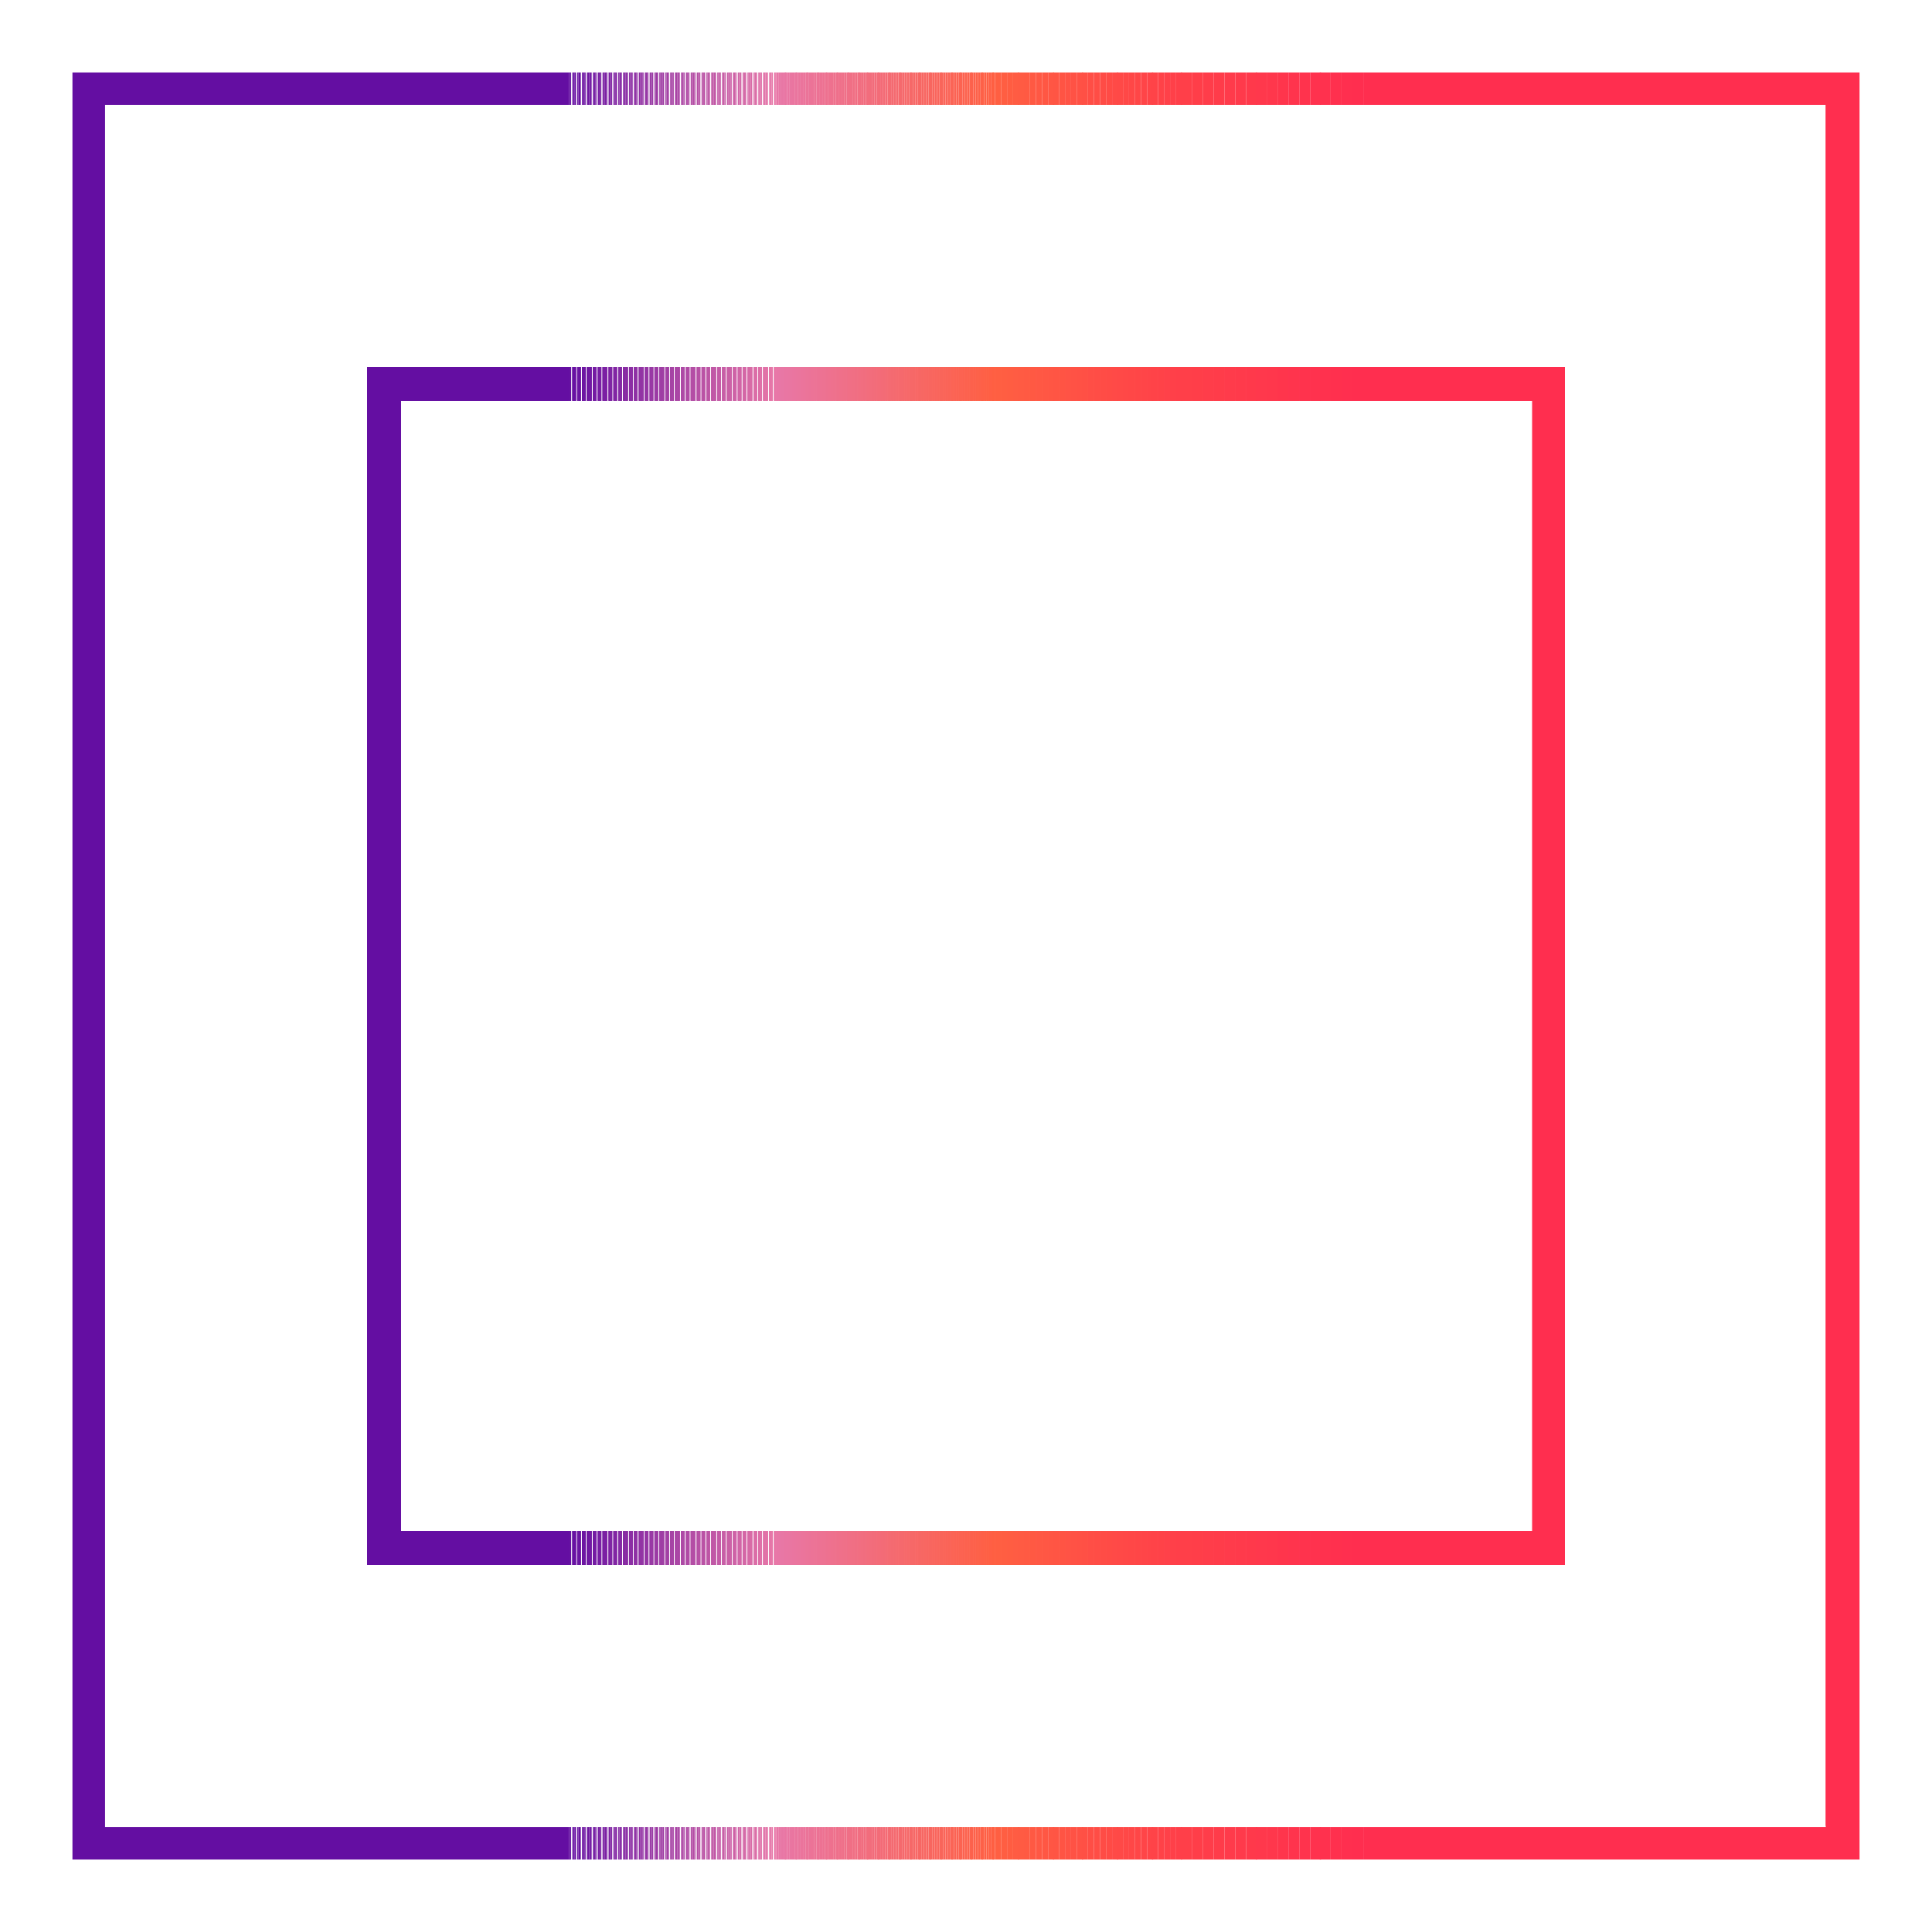 <?xml version="1.0" encoding="utf-8"?>
<!-- Generator: Adobe Illustrator 20.0.0, SVG Export Plug-In . SVG Version: 6.00 Build 0)  -->
<svg version="1.1" id="Layer_1" xmlns="http://www.w3.org/2000/svg" xmlns:xlink="http://www.w3.org/1999/xlink" x="0px" y="0px"
	 viewBox="0 0 160 160" style="enable-background:new 0 0 160 160;" xml:space="preserve">
<style type="text/css">
	.st0{clip-path:url(#SVGID_2_);fill:#640EA2;}
	.st1{clip-path:url(#SVGID_2_);fill:#650FA2;}
	.st2{clip-path:url(#SVGID_2_);fill:#6610A2;}
	.st3{clip-path:url(#SVGID_2_);fill:#6710A2;}
	.st4{clip-path:url(#SVGID_2_);fill:#6811A2;}
	.st5{clip-path:url(#SVGID_2_);fill:#6912A2;}
	.st6{clip-path:url(#SVGID_2_);fill:#6A13A2;}
	.st7{clip-path:url(#SVGID_2_);fill:#6B14A2;}
	.st8{clip-path:url(#SVGID_2_);fill:#6C14A2;}
	.st9{clip-path:url(#SVGID_2_);fill:#6D15A2;}
	.st10{clip-path:url(#SVGID_2_);fill:#6E16A2;}
	.st11{clip-path:url(#SVGID_2_);fill:#6F17A2;}
	.st12{clip-path:url(#SVGID_2_);fill:#7018A2;}
	.st13{clip-path:url(#SVGID_2_);fill:#7118A2;}
	.st14{clip-path:url(#SVGID_2_);fill:#7219A3;}
	.st15{clip-path:url(#SVGID_2_);fill:#731AA3;}
	.st16{clip-path:url(#SVGID_2_);fill:#741BA3;}
	.st17{clip-path:url(#SVGID_2_);fill:#751CA3;}
	.st18{clip-path:url(#SVGID_2_);fill:#761CA3;}
	.st19{clip-path:url(#SVGID_2_);fill:#771DA3;}
	.st20{clip-path:url(#SVGID_2_);fill:#781EA3;}
	.st21{clip-path:url(#SVGID_2_);fill:#791FA3;}
	.st22{clip-path:url(#SVGID_2_);fill:#7A20A3;}
	.st23{clip-path:url(#SVGID_2_);fill:#7B20A3;}
	.st24{clip-path:url(#SVGID_2_);fill:#7C21A3;}
	.st25{clip-path:url(#SVGID_2_);fill:#7D22A3;}
	.st26{clip-path:url(#SVGID_2_);fill:#7E23A3;}
	.st27{clip-path:url(#SVGID_2_);fill:#7F24A3;}
	.st28{clip-path:url(#SVGID_2_);fill:#8024A3;}
	.st29{clip-path:url(#SVGID_2_);fill:#8125A3;}
	.st30{clip-path:url(#SVGID_2_);fill:#8226A3;}
	.st31{clip-path:url(#SVGID_2_);fill:#8327A3;}
	.st32{clip-path:url(#SVGID_2_);fill:#8428A3;}
	.st33{clip-path:url(#SVGID_2_);fill:#8528A3;}
	.st34{clip-path:url(#SVGID_2_);fill:#8629A3;}
	.st35{clip-path:url(#SVGID_2_);fill:#872AA3;}
	.st36{clip-path:url(#SVGID_2_);fill:#882BA3;}
	.st37{clip-path:url(#SVGID_2_);fill:#892CA3;}
	.st38{clip-path:url(#SVGID_2_);fill:#8A2CA3;}
	.st39{clip-path:url(#SVGID_2_);fill:#8B2DA3;}
	.st40{clip-path:url(#SVGID_2_);fill:#8C2EA4;}
	.st41{clip-path:url(#SVGID_2_);fill:#8D2FA4;}
	.st42{clip-path:url(#SVGID_2_);fill:#8E30A4;}
	.st43{clip-path:url(#SVGID_2_);fill:#8F30A4;}
	.st44{clip-path:url(#SVGID_2_);fill:#9031A4;}
	.st45{clip-path:url(#SVGID_2_);fill:#9132A4;}
	.st46{clip-path:url(#SVGID_2_);fill:#9233A4;}
	.st47{clip-path:url(#SVGID_2_);fill:#9334A4;}
	.st48{clip-path:url(#SVGID_2_);fill:#9434A4;}
	.st49{clip-path:url(#SVGID_2_);fill:#9535A4;}
	.st50{clip-path:url(#SVGID_2_);fill:#9636A4;}
	.st51{clip-path:url(#SVGID_2_);fill:#9737A4;}
	.st52{clip-path:url(#SVGID_2_);fill:#9838A4;}
	.st53{clip-path:url(#SVGID_2_);fill:#9938A4;}
	.st54{clip-path:url(#SVGID_2_);fill:#9A39A4;}
	.st55{clip-path:url(#SVGID_2_);fill:#9B3AA4;}
	.st56{clip-path:url(#SVGID_2_);fill:#9C3BA4;}
	.st57{clip-path:url(#SVGID_2_);fill:#9D3CA4;}
	.st58{clip-path:url(#SVGID_2_);fill:#9E3CA4;}
	.st59{clip-path:url(#SVGID_2_);fill:#9F3DA4;}
	.st60{clip-path:url(#SVGID_2_);fill:#A03EA4;}
	.st61{clip-path:url(#SVGID_2_);fill:#A13FA4;}
	.st62{clip-path:url(#SVGID_2_);fill:#A240A4;}
	.st63{clip-path:url(#SVGID_2_);fill:#A340A4;}
	.st64{clip-path:url(#SVGID_2_);fill:#A441A4;}
	.st65{clip-path:url(#SVGID_2_);fill:#A542A4;}
	.st66{clip-path:url(#SVGID_2_);fill:#A743A5;}
	.st67{clip-path:url(#SVGID_2_);fill:#A844A5;}
	.st68{clip-path:url(#SVGID_2_);fill:#A945A5;}
	.st69{clip-path:url(#SVGID_2_);fill:#AA45A5;}
	.st70{clip-path:url(#SVGID_2_);fill:#AB46A5;}
	.st71{clip-path:url(#SVGID_2_);fill:#AC47A5;}
	.st72{clip-path:url(#SVGID_2_);fill:#AD48A5;}
	.st73{clip-path:url(#SVGID_2_);fill:#AE49A5;}
	.st74{clip-path:url(#SVGID_2_);fill:#AF49A5;}
	.st75{clip-path:url(#SVGID_2_);fill:#B04AA5;}
	.st76{clip-path:url(#SVGID_2_);fill:#B14BA5;}
	.st77{clip-path:url(#SVGID_2_);fill:#B24CA5;}
	.st78{clip-path:url(#SVGID_2_);fill:#B34DA5;}
	.st79{clip-path:url(#SVGID_2_);fill:#B44DA5;}
	.st80{clip-path:url(#SVGID_2_);fill:#B54EA5;}
	.st81{clip-path:url(#SVGID_2_);fill:#B64FA5;}
	.st82{clip-path:url(#SVGID_2_);fill:#B750A5;}
	.st83{clip-path:url(#SVGID_2_);fill:#B851A5;}
	.st84{clip-path:url(#SVGID_2_);fill:#B951A5;}
	.st85{clip-path:url(#SVGID_2_);fill:#BA52A5;}
	.st86{clip-path:url(#SVGID_2_);fill:#BB53A5;}
	.st87{clip-path:url(#SVGID_2_);fill:#BC54A5;}
	.st88{clip-path:url(#SVGID_2_);fill:#BD55A5;}
	.st89{clip-path:url(#SVGID_2_);fill:#BE55A5;}
	.st90{clip-path:url(#SVGID_2_);fill:#BF56A5;}
	.st91{clip-path:url(#SVGID_2_);fill:#C057A5;}
	.st92{clip-path:url(#SVGID_2_);fill:#C158A6;}
	.st93{clip-path:url(#SVGID_2_);fill:#C259A6;}
	.st94{clip-path:url(#SVGID_2_);fill:#C359A6;}
	.st95{clip-path:url(#SVGID_2_);fill:#C45AA6;}
	.st96{clip-path:url(#SVGID_2_);fill:#C55BA6;}
	.st97{clip-path:url(#SVGID_2_);fill:#C65CA6;}
	.st98{clip-path:url(#SVGID_2_);fill:#C75DA6;}
	.st99{clip-path:url(#SVGID_2_);fill:#C85DA6;}
	.st100{clip-path:url(#SVGID_2_);fill:#C95EA6;}
	.st101{clip-path:url(#SVGID_2_);fill:#CA5FA6;}
	.st102{clip-path:url(#SVGID_2_);fill:#CB60A6;}
	.st103{clip-path:url(#SVGID_2_);fill:#CC61A6;}
	.st104{clip-path:url(#SVGID_2_);fill:#CD61A6;}
	.st105{clip-path:url(#SVGID_2_);fill:#CE62A6;}
	.st106{clip-path:url(#SVGID_2_);fill:#CF63A6;}
	.st107{clip-path:url(#SVGID_2_);fill:#D064A6;}
	.st108{clip-path:url(#SVGID_2_);fill:#D165A6;}
	.st109{clip-path:url(#SVGID_2_);fill:#D265A6;}
	.st110{clip-path:url(#SVGID_2_);fill:#D366A6;}
	.st111{clip-path:url(#SVGID_2_);fill:#D467A6;}
	.st112{clip-path:url(#SVGID_2_);fill:#D568A6;}
	.st113{clip-path:url(#SVGID_2_);fill:#D669A6;}
	.st114{clip-path:url(#SVGID_2_);fill:#D769A6;}
	.st115{clip-path:url(#SVGID_2_);fill:#D86AA6;}
	.st116{clip-path:url(#SVGID_2_);fill:#D96BA6;}
	.st117{clip-path:url(#SVGID_2_);fill:#DA6CA6;}
	.st118{clip-path:url(#SVGID_2_);fill:#DB6DA7;}
	.st119{clip-path:url(#SVGID_2_);fill:#DC6DA7;}
	.st120{clip-path:url(#SVGID_2_);fill:#DD6EA7;}
	.st121{clip-path:url(#SVGID_2_);fill:#DE6FA7;}
	.st122{clip-path:url(#SVGID_2_);fill:#DF70A7;}
	.st123{clip-path:url(#SVGID_2_);fill:#E071A7;}
	.st124{clip-path:url(#SVGID_2_);fill:#E171A7;}
	.st125{clip-path:url(#SVGID_2_);fill:#E272A7;}
	.st126{clip-path:url(#SVGID_2_);fill:#E373A7;}
	.st127{clip-path:url(#SVGID_2_);fill:#E474A7;}
	.st128{clip-path:url(#SVGID_2_);fill:#E575A7;}
	.st129{clip-path:url(#SVGID_2_);fill:#E675A7;}
	.st130{clip-path:url(#SVGID_2_);fill:#E776A7;}
	.st131{clip-path:url(#SVGID_2_);fill:#E877A7;}
	.st132{clip-path:url(#SVGID_2_);fill:#E877A6;}
	.st133{clip-path:url(#SVGID_2_);fill:#E877A5;}
	.st134{clip-path:url(#SVGID_2_);fill:#E976A4;}
	.st135{clip-path:url(#SVGID_2_);fill:#E976A3;}
	.st136{clip-path:url(#SVGID_2_);fill:#E976A2;}
	.st137{clip-path:url(#SVGID_2_);fill:#E976A1;}
	.st138{clip-path:url(#SVGID_2_);fill:#EA75A0;}
	.st139{clip-path:url(#SVGID_2_);fill:#EA759F;}
	.st140{clip-path:url(#SVGID_2_);fill:#EA759E;}
	.st141{clip-path:url(#SVGID_2_);fill:#EA759D;}
	.st142{clip-path:url(#SVGID_2_);fill:#EB749C;}
	.st143{clip-path:url(#SVGID_2_);fill:#EB749B;}
	.st144{clip-path:url(#SVGID_2_);fill:#EB749A;}
	.st145{clip-path:url(#SVGID_2_);fill:#EB7499;}
	.st146{clip-path:url(#SVGID_2_);fill:#EB7398;}
	.st147{clip-path:url(#SVGID_2_);fill:#EC7397;}
	.st148{clip-path:url(#SVGID_2_);fill:#EC7396;}
	.st149{clip-path:url(#SVGID_2_);fill:#EC7395;}
	.st150{clip-path:url(#SVGID_2_);fill:#EC7294;}
	.st151{clip-path:url(#SVGID_2_);fill:#ED7293;}
	.st152{clip-path:url(#SVGID_2_);fill:#ED7292;}
	.st153{clip-path:url(#SVGID_2_);fill:#ED7291;}
	.st154{clip-path:url(#SVGID_2_);fill:#ED7190;}
	.st155{clip-path:url(#SVGID_2_);fill:#EE718F;}
	.st156{clip-path:url(#SVGID_2_);fill:#EE718E;}
	.st157{clip-path:url(#SVGID_2_);fill:#EE718D;}
	.st158{clip-path:url(#SVGID_2_);fill:#EE718C;}
	.st159{clip-path:url(#SVGID_2_);fill:#EE708B;}
	.st160{clip-path:url(#SVGID_2_);fill:#EF708A;}
	.st161{clip-path:url(#SVGID_2_);fill:#EF7089;}
	.st162{clip-path:url(#SVGID_2_);fill:#EF7088;}
	.st163{clip-path:url(#SVGID_2_);fill:#EF6F87;}
	.st164{clip-path:url(#SVGID_2_);fill:#F06F86;}
	.st165{clip-path:url(#SVGID_2_);fill:#F06F85;}
	.st166{clip-path:url(#SVGID_2_);fill:#F06F84;}
	.st167{clip-path:url(#SVGID_2_);fill:#F06E83;}
	.st168{clip-path:url(#SVGID_2_);fill:#F16E82;}
	.st169{clip-path:url(#SVGID_2_);fill:#F16E81;}
	.st170{clip-path:url(#SVGID_2_);fill:#F16E80;}
	.st171{clip-path:url(#SVGID_2_);fill:#F16D7F;}
	.st172{clip-path:url(#SVGID_2_);fill:#F16D7E;}
	.st173{clip-path:url(#SVGID_2_);fill:#F26D7D;}
	.st174{clip-path:url(#SVGID_2_);fill:#F26D7C;}
	.st175{clip-path:url(#SVGID_2_);fill:#F26C7B;}
	.st176{clip-path:url(#SVGID_2_);fill:#F26C7A;}
	.st177{clip-path:url(#SVGID_2_);fill:#F36C79;}
	.st178{clip-path:url(#SVGID_2_);fill:#F36C78;}
	.st179{clip-path:url(#SVGID_2_);fill:#F36B77;}
	.st180{clip-path:url(#SVGID_2_);fill:#F36B76;}
	.st181{clip-path:url(#SVGID_2_);fill:#F46B75;}
	.st182{clip-path:url(#SVGID_2_);fill:#F46B73;}
	.st183{clip-path:url(#SVGID_2_);fill:#F46B72;}
	.st184{clip-path:url(#SVGID_2_);fill:#F46A71;}
	.st185{clip-path:url(#SVGID_2_);fill:#F46A70;}
	.st186{clip-path:url(#SVGID_2_);fill:#F56A6F;}
	.st187{clip-path:url(#SVGID_2_);fill:#F56A6E;}
	.st188{clip-path:url(#SVGID_2_);fill:#F5696D;}
	.st189{clip-path:url(#SVGID_2_);fill:#F5696C;}
	.st190{clip-path:url(#SVGID_2_);fill:#F6696B;}
	.st191{clip-path:url(#SVGID_2_);fill:#F6696A;}
	.st192{clip-path:url(#SVGID_2_);fill:#F66869;}
	.st193{clip-path:url(#SVGID_2_);fill:#F66868;}
	.st194{clip-path:url(#SVGID_2_);fill:#F66867;}
	.st195{clip-path:url(#SVGID_2_);fill:#F76866;}
	.st196{clip-path:url(#SVGID_2_);fill:#F76765;}
	.st197{clip-path:url(#SVGID_2_);fill:#F76764;}
	.st198{clip-path:url(#SVGID_2_);fill:#F76763;}
	.st199{clip-path:url(#SVGID_2_);fill:#F86762;}
	.st200{clip-path:url(#SVGID_2_);fill:#F86661;}
	.st201{clip-path:url(#SVGID_2_);fill:#F86660;}
	.st202{clip-path:url(#SVGID_2_);fill:#F8665F;}
	.st203{clip-path:url(#SVGID_2_);fill:#F9665E;}
	.st204{clip-path:url(#SVGID_2_);fill:#F9655D;}
	.st205{clip-path:url(#SVGID_2_);fill:#F9655C;}
	.st206{clip-path:url(#SVGID_2_);fill:#F9655B;}
	.st207{clip-path:url(#SVGID_2_);fill:#F9655A;}
	.st208{clip-path:url(#SVGID_2_);fill:#FA6559;}
	.st209{clip-path:url(#SVGID_2_);fill:#FA6458;}
	.st210{clip-path:url(#SVGID_2_);fill:#FA6457;}
	.st211{clip-path:url(#SVGID_2_);fill:#FA6456;}
	.st212{clip-path:url(#SVGID_2_);fill:#FB6455;}
	.st213{clip-path:url(#SVGID_2_);fill:#FB6354;}
	.st214{clip-path:url(#SVGID_2_);fill:#FB6353;}
	.st215{clip-path:url(#SVGID_2_);fill:#FB6352;}
	.st216{clip-path:url(#SVGID_2_);fill:#FC6351;}
	.st217{clip-path:url(#SVGID_2_);fill:#FC6250;}
	.st218{clip-path:url(#SVGID_2_);fill:#FC624F;}
	.st219{clip-path:url(#SVGID_2_);fill:#FC624E;}
	.st220{clip-path:url(#SVGID_2_);fill:#FC624D;}
	.st221{clip-path:url(#SVGID_2_);fill:#FD614C;}
	.st222{clip-path:url(#SVGID_2_);fill:#FD614B;}
	.st223{clip-path:url(#SVGID_2_);fill:#FD614A;}
	.st224{clip-path:url(#SVGID_2_);fill:#FD6149;}
	.st225{clip-path:url(#SVGID_2_);fill:#FE6048;}
	.st226{clip-path:url(#SVGID_2_);fill:#FE6047;}
	.st227{clip-path:url(#SVGID_2_);fill:#FE6046;}
	.st228{clip-path:url(#SVGID_2_);fill:#FE6045;}
	.st229{clip-path:url(#SVGID_2_);fill:#FF5F44;}
	.st230{clip-path:url(#SVGID_2_);fill:#FF5F43;}
	.st231{clip-path:url(#SVGID_2_);fill:#FF5F42;}
	.st232{clip-path:url(#SVGID_2_);fill:#FF5E42;}
	.st233{clip-path:url(#SVGID_2_);fill:#FF5D42;}
	.st234{clip-path:url(#SVGID_2_);fill:#FF5C43;}
	.st235{clip-path:url(#SVGID_2_);fill:#FF5B43;}
	.st236{clip-path:url(#SVGID_2_);fill:#FF5A43;}
	.st237{clip-path:url(#SVGID_2_);fill:#FF5943;}
	.st238{clip-path:url(#SVGID_2_);fill:#FF5844;}
	.st239{clip-path:url(#SVGID_2_);fill:#FF5744;}
	.st240{clip-path:url(#SVGID_2_);fill:#FF5644;}
	.st241{clip-path:url(#SVGID_2_);fill:#FF5544;}
	.st242{clip-path:url(#SVGID_2_);fill:#FF5444;}
	.st243{clip-path:url(#SVGID_2_);fill:#FF5345;}
	.st244{clip-path:url(#SVGID_2_);fill:#FF5245;}
	.st245{clip-path:url(#SVGID_2_);fill:#FF5145;}
	.st246{clip-path:url(#SVGID_2_);fill:#FF5045;}
	.st247{clip-path:url(#SVGID_2_);fill:#FF4E46;}
	.st248{clip-path:url(#SVGID_2_);fill:#FF4D46;}
	.st249{clip-path:url(#SVGID_2_);fill:#FF4C46;}
	.st250{clip-path:url(#SVGID_2_);fill:#FF4B46;}
	.st251{clip-path:url(#SVGID_2_);fill:#FF4A47;}
	.st252{clip-path:url(#SVGID_2_);fill:#FF4947;}
	.st253{clip-path:url(#SVGID_2_);fill:#FF4847;}
	.st254{clip-path:url(#SVGID_2_);fill:#FF4747;}
	.st255{clip-path:url(#SVGID_2_);fill:#FF4647;}
	.st256{clip-path:url(#SVGID_2_);fill:#FF4548;}
	.st257{clip-path:url(#SVGID_2_);fill:#FF4448;}
	.st258{clip-path:url(#SVGID_2_);fill:#FF4348;}
	.st259{clip-path:url(#SVGID_2_);fill:#FF4248;}
	.st260{clip-path:url(#SVGID_2_);fill:#FF4149;}
	.st261{clip-path:url(#SVGID_2_);fill:#FF4049;}
	.st262{clip-path:url(#SVGID_2_);fill:#FF3F49;}
	.st263{clip-path:url(#SVGID_2_);fill:#FF3E49;}
	.st264{clip-path:url(#SVGID_2_);fill:#FF3D4A;}
	.st265{clip-path:url(#SVGID_2_);fill:#FF3C4A;}
	.st266{clip-path:url(#SVGID_2_);fill:#FF3B4B;}
	.st267{clip-path:url(#SVGID_2_);fill:#FF3A4B;}
	.st268{clip-path:url(#SVGID_2_);fill:#FF394B;}
	.st269{clip-path:url(#SVGID_2_);fill:#FF384C;}
	.st270{clip-path:url(#SVGID_2_);fill:#FF374C;}
	.st271{clip-path:url(#SVGID_2_);fill:#FF354C;}
	.st272{clip-path:url(#SVGID_2_);fill:#FF344D;}
	.st273{clip-path:url(#SVGID_2_);fill:#FF334D;}
	.st274{clip-path:url(#SVGID_2_);fill:#FF324E;}
	.st275{clip-path:url(#SVGID_2_);fill:#FF314E;}
	.st276{clip-path:url(#SVGID_2_);fill:#FF304E;}
	.st277{clip-path:url(#SVGID_2_);fill:#FF2F4F;}
	.st278{clip-path:url(#SVGID_2_);fill:#FF2E4F;}
</style>
<g>
	<g>
		<g>
			<defs>
				<path id="SVGID_1_" d="M154,154H6V6h148V154z M8.7,151.3h142.5V8.7H8.7V151.3z M129.6,129.6H30.4V30.4h99.2V129.6z M33.2,126.8
					h93.7V33.2H33.2V126.8z"/>
			</defs>
			<clipPath id="SVGID_2_">
				<use xlink:href="#SVGID_1_"  style="overflow:visible;"/>
			</clipPath>
			<rect x="33.2" y="33.2" class="st0" width="14" height="93.7"/>
			<rect x="47.1" y="33.2" class="st0" width="0.1" height="93.7"/>
			<rect x="47.2" y="33.2" class="st1" width="0.1" height="93.7"/>
			<rect x="47.4" y="33.2" class="st2" width="0.1" height="93.7"/>
			<rect x="47.5" y="33.2" class="st3" width="0.1" height="93.7"/>
			<rect x="47.6" y="33.2" class="st4" width="0.1" height="93.7"/>
			<rect x="47.8" y="33.2" class="st5" width="0.1" height="93.7"/>
			<rect x="47.9" y="33.2" class="st6" width="0.1" height="93.7"/>
			<rect x="48" y="33.2" class="st7" width="0.1" height="93.7"/>
			<rect x="48.2" y="33.2" class="st8" width="0.1" height="93.7"/>
			<rect x="48.3" y="33.2" class="st9" width="0.1" height="93.7"/>
			<rect x="48.4" y="33.2" class="st10" width="0.1" height="93.7"/>
			<rect x="48.6" y="33.2" class="st11" width="0.1" height="93.7"/>
			<rect x="48.7" y="33.2" class="st12" width="0.1" height="93.7"/>
			<rect x="48.8" y="33.2" class="st13" width="0.1" height="93.7"/>
			<rect x="48.9" y="33.2" class="st14" width="0.1" height="93.7"/>
			<rect x="49.1" y="33.2" class="st15" width="0.1" height="93.7"/>
			<rect x="49.2" y="33.2" class="st16" width="0.1" height="93.7"/>
			<rect x="49.3" y="33.2" class="st17" width="0.1" height="93.7"/>
			<rect x="49.5" y="33.2" class="st18" width="0.1" height="93.7"/>
			<rect x="49.6" y="33.2" class="st19" width="0.1" height="93.7"/>
			<rect x="49.7" y="33.2" class="st20" width="0.1" height="93.7"/>
			<rect x="49.9" y="33.2" class="st21" width="0.1" height="93.7"/>
			<rect x="50" y="33.2" class="st22" width="0.1" height="93.7"/>
			<rect x="50.1" y="33.2" class="st23" width="0.1" height="93.7"/>
			<rect x="50.2" y="33.2" class="st24" width="0.1" height="93.7"/>
			<rect x="50.4" y="33.2" class="st25" width="0.1" height="93.7"/>
			<rect x="50.5" y="33.2" class="st26" width="0.1" height="93.7"/>
			<rect x="50.6" y="33.2" class="st27" width="0.1" height="93.7"/>
			<rect x="50.8" y="33.2" class="st28" width="0.1" height="93.7"/>
			<rect x="50.9" y="33.2" class="st29" width="0.1" height="93.7"/>
			<rect x="51" y="33.2" class="st30" width="0.1" height="93.7"/>
			<rect x="51.2" y="33.2" class="st31" width="0.1" height="93.7"/>
			<rect x="51.3" y="33.2" class="st32" width="0.1" height="93.7"/>
			<rect x="51.4" y="33.2" class="st33" width="0.1" height="93.7"/>
			<rect x="51.6" y="33.2" class="st34" width="0.1" height="93.7"/>
			<rect x="51.7" y="33.2" class="st35" width="0.1" height="93.7"/>
			<rect x="51.8" y="33.2" class="st36" width="0.1" height="93.7"/>
			<rect x="51.9" y="33.2" class="st37" width="0.1" height="93.7"/>
			<rect x="52.1" y="33.2" class="st38" width="0.1" height="93.7"/>
			<rect x="52.2" y="33.2" class="st39" width="0.1" height="93.7"/>
			<rect x="52.3" y="33.2" class="st40" width="0.1" height="93.7"/>
			<rect x="52.5" y="33.2" class="st41" width="0.1" height="93.7"/>
			<rect x="52.6" y="33.2" class="st42" width="0.1" height="93.7"/>
			<rect x="52.7" y="33.2" class="st43" width="0.1" height="93.7"/>
			<rect x="52.9" y="33.2" class="st44" width="0.1" height="93.7"/>
			<rect x="53" y="33.2" class="st45" width="0.1" height="93.7"/>
			<rect x="53.1" y="33.2" class="st46" width="0.1" height="93.7"/>
			<rect x="53.2" y="33.2" class="st47" width="0.1" height="93.7"/>
			<rect x="53.4" y="33.2" class="st48" width="0.1" height="93.7"/>
			<rect x="53.5" y="33.2" class="st49" width="0.1" height="93.7"/>
			<rect x="53.6" y="33.2" class="st50" width="0.1" height="93.7"/>
			<rect x="53.8" y="33.2" class="st51" width="0.1" height="93.7"/>
			<rect x="53.9" y="33.2" class="st52" width="0.1" height="93.7"/>
			<rect x="54" y="33.2" class="st53" width="0.1" height="93.7"/>
			<rect x="54.2" y="33.2" class="st54" width="0.1" height="93.7"/>
			<rect x="54.3" y="33.2" class="st55" width="0.1" height="93.7"/>
			<rect x="54.4" y="33.2" class="st56" width="0.1" height="93.7"/>
			<rect x="54.6" y="33.2" class="st57" width="0.1" height="93.7"/>
			<rect x="54.7" y="33.2" class="st58" width="0.1" height="93.7"/>
			<rect x="54.8" y="33.2" class="st59" width="0.1" height="93.7"/>
			<rect x="54.9" y="33.2" class="st60" width="0.1" height="93.7"/>
			<rect x="55.1" y="33.2" class="st61" width="0.1" height="93.7"/>
			<rect x="55.2" y="33.2" class="st62" width="0.1" height="93.7"/>
			<rect x="55.3" y="33.2" class="st63" width="0.1" height="93.7"/>
			<rect x="55.5" y="33.2" class="st64" width="0.1" height="93.7"/>
			<rect x="55.6" y="33.2" class="st65" width="0.1" height="93.7"/>
			<rect x="55.7" y="33.2" class="st66" width="0.1" height="93.7"/>
			<rect x="55.9" y="33.2" class="st67" width="0.1" height="93.7"/>
			<rect x="56" y="33.2" class="st68" width="0.1" height="93.7"/>
			<rect x="56.1" y="33.2" class="st69" width="0.1" height="93.7"/>
			<rect x="56.2" y="33.2" class="st70" width="0.1" height="93.7"/>
			<rect x="56.4" y="33.2" class="st71" width="0.1" height="93.7"/>
			<rect x="56.5" y="33.2" class="st72" width="0.1" height="93.7"/>
			<rect x="56.6" y="33.2" class="st73" width="0.1" height="93.7"/>
			<rect x="56.8" y="33.2" class="st74" width="0.1" height="93.7"/>
			<rect x="56.9" y="33.2" class="st75" width="0.1" height="93.7"/>
			<rect x="57" y="33.2" class="st76" width="0.1" height="93.7"/>
			<rect x="57.2" y="33.2" class="st77" width="0.1" height="93.7"/>
			<rect x="57.3" y="33.2" class="st78" width="0.1" height="93.7"/>
			<rect x="57.4" y="33.2" class="st79" width="0.1" height="93.7"/>
			<rect x="57.5" y="33.2" class="st80" width="0.1" height="93.7"/>
			<rect x="57.7" y="33.2" class="st81" width="0.1" height="93.7"/>
			<rect x="57.8" y="33.2" class="st82" width="0.1" height="93.7"/>
			<rect x="57.9" y="33.2" class="st83" width="0.1" height="93.7"/>
			<rect x="58.1" y="33.2" class="st84" width="0.1" height="93.7"/>
			<rect x="58.2" y="33.2" class="st85" width="0.1" height="93.7"/>
			<rect x="58.3" y="33.2" class="st86" width="0.1" height="93.7"/>
			<rect x="58.5" y="33.2" class="st87" width="0.1" height="93.7"/>
			<rect x="58.6" y="33.2" class="st88" width="0.1" height="93.7"/>
			<rect x="58.7" y="33.2" class="st89" width="0.1" height="93.7"/>
			<rect x="58.9" y="33.2" class="st90" width="0.1" height="93.7"/>
			<rect x="59" y="33.2" class="st91" width="0.1" height="93.7"/>
			<rect x="59.1" y="33.2" class="st92" width="0.1" height="93.7"/>
			<rect x="59.2" y="33.2" class="st93" width="0.1" height="93.7"/>
			<rect x="59.4" y="33.2" class="st94" width="0.1" height="93.7"/>
			<rect x="59.5" y="33.2" class="st95" width="0.1" height="93.7"/>
			<rect x="59.6" y="33.2" class="st96" width="0.1" height="93.7"/>
			<rect x="59.8" y="33.2" class="st97" width="0.1" height="93.7"/>
			<rect x="59.9" y="33.2" class="st98" width="0.1" height="93.7"/>
			<rect x="60" y="33.2" class="st99" width="0.1" height="93.7"/>
			<rect x="60.2" y="33.2" class="st100" width="0.1" height="93.7"/>
			<rect x="60.3" y="33.2" class="st101" width="0.1" height="93.7"/>
			<rect x="60.4" y="33.2" class="st102" width="0.1" height="93.7"/>
			<rect x="60.5" y="33.2" class="st103" width="0.1" height="93.7"/>
			<rect x="60.7" y="33.2" class="st104" width="0.1" height="93.7"/>
			<rect x="60.8" y="33.2" class="st105" width="0.1" height="93.7"/>
			<rect x="60.9" y="33.2" class="st106" width="0.1" height="93.7"/>
			<rect x="61.1" y="33.2" class="st107" width="0.1" height="93.7"/>
			<rect x="61.2" y="33.2" class="st108" width="0.1" height="93.7"/>
			<rect x="61.3" y="33.2" class="st109" width="0.1" height="93.7"/>
			<rect x="61.5" y="33.2" class="st110" width="0.1" height="93.7"/>
			<rect x="61.6" y="33.2" class="st111" width="0.1" height="93.7"/>
			<rect x="61.7" y="33.2" class="st112" width="0.1" height="93.7"/>
			<rect x="61.9" y="33.2" class="st113" width="0.1" height="93.7"/>
			<rect x="62" y="33.2" class="st114" width="0.1" height="93.7"/>
			<rect x="62.1" y="33.2" class="st115" width="0.1" height="93.7"/>
			<rect x="62.2" y="33.2" class="st116" width="0.1" height="93.7"/>
			<rect x="62.4" y="33.2" class="st117" width="0.1" height="93.7"/>
			<rect x="62.5" y="33.2" class="st118" width="0.1" height="93.7"/>
			<rect x="62.6" y="33.2" class="st119" width="0.1" height="93.7"/>
			<rect x="62.8" y="33.2" class="st120" width="0.1" height="93.7"/>
			<rect x="62.9" y="33.2" class="st121" width="0.1" height="93.7"/>
			<rect x="63" y="33.2" class="st122" width="0.1" height="93.7"/>
			<rect x="63.2" y="33.2" class="st123" width="0.1" height="93.7"/>
			<rect x="63.3" y="33.2" class="st124" width="0.1" height="93.7"/>
			<rect x="63.4" y="33.2" class="st125" width="0.1" height="93.7"/>
			<rect x="63.5" y="33.2" class="st126" width="0.1" height="93.7"/>
			<rect x="63.7" y="33.2" class="st127" width="0.1" height="93.7"/>
			<rect x="63.8" y="33.2" class="st128" width="0.1" height="93.7"/>
			<rect x="63.9" y="33.2" class="st129" width="0.1" height="93.7"/>
			<rect x="64.1" y="33.2" class="st130" width="0.1" height="93.7"/>
			<rect x="64.2" y="33.2" class="st131" width="0.1" height="93.7"/>
			<rect x="64.3" y="33.2" class="st131" width="0.2" height="93.7"/>
			<rect x="64.5" y="33.2" class="st132" width="0.2" height="93.7"/>
			<rect x="64.7" y="33.2" class="st133" width="0.2" height="93.7"/>
			<rect x="64.9" y="33.2" class="st134" width="0.2" height="93.7"/>
			<rect x="65" y="33.2" class="st135" width="0.2" height="93.7"/>
			<rect x="65.2" y="33.2" class="st136" width="0.2" height="93.7"/>
			<rect x="65.4" y="33.2" class="st137" width="0.2" height="93.7"/>
			<rect x="65.6" y="33.2" class="st138" width="0.2" height="93.7"/>
			<rect x="65.8" y="33.2" class="st139" width="0.2" height="93.7"/>
			<rect x="65.9" y="33.2" class="st140" width="0.2" height="93.7"/>
			<rect x="66.1" y="33.2" class="st141" width="0.2" height="93.7"/>
			<rect x="66.3" y="33.2" class="st142" width="0.2" height="93.7"/>
			<rect x="66.5" y="33.2" class="st143" width="0.2" height="93.7"/>
			<rect x="66.7" y="33.2" class="st144" width="0.2" height="93.7"/>
			<rect x="66.8" y="33.2" class="st145" width="0.2" height="93.7"/>
			<rect x="67" y="33.2" class="st146" width="0.2" height="93.7"/>
			<rect x="67.2" y="33.2" class="st147" width="0.2" height="93.7"/>
			<rect x="67.4" y="33.2" class="st148" width="0.2" height="93.7"/>
			<rect x="67.6" y="33.2" class="st149" width="0.2" height="93.7"/>
			<rect x="67.7" y="33.2" class="st150" width="0.2" height="93.7"/>
			<rect x="67.9" y="33.2" class="st151" width="0.2" height="93.7"/>
			<rect x="68.1" y="33.2" class="st152" width="0.2" height="93.7"/>
			<rect x="68.3" y="33.2" class="st153" width="0.2" height="93.7"/>
			<rect x="68.4" y="33.2" class="st154" width="0.2" height="93.7"/>
			<rect x="68.6" y="33.2" class="st155" width="0.2" height="93.7"/>
			<rect x="68.8" y="33.2" class="st156" width="0.2" height="93.7"/>
			<rect x="69" y="33.2" class="st157" width="0.2" height="93.7"/>
			<rect x="69.2" y="33.2" class="st158" width="0.2" height="93.7"/>
			<rect x="69.3" y="33.2" class="st159" width="0.2" height="93.7"/>
			<rect x="69.5" y="33.2" class="st160" width="0.2" height="93.7"/>
			<rect x="69.7" y="33.2" class="st161" width="0.2" height="93.7"/>
			<rect x="69.9" y="33.2" class="st162" width="0.2" height="93.7"/>
			<rect x="70.1" y="33.2" class="st163" width="0.2" height="93.7"/>
			<rect x="70.2" y="33.2" class="st164" width="0.2" height="93.7"/>
			<rect x="70.4" y="33.2" class="st165" width="0.2" height="93.7"/>
			<rect x="70.6" y="33.2" class="st166" width="0.2" height="93.7"/>
			<rect x="70.8" y="33.2" class="st167" width="0.2" height="93.7"/>
			<rect x="71" y="33.2" class="st168" width="0.2" height="93.7"/>
			<rect x="71.1" y="33.2" class="st169" width="0.2" height="93.7"/>
			<rect x="71.3" y="33.2" class="st170" width="0.2" height="93.7"/>
			<rect x="71.5" y="33.2" class="st171" width="0.2" height="93.7"/>
			<rect x="71.7" y="33.2" class="st172" width="0.2" height="93.7"/>
			<rect x="71.8" y="33.2" class="st173" width="0.2" height="93.7"/>
			<rect x="72" y="33.2" class="st174" width="0.2" height="93.7"/>
			<rect x="72.2" y="33.2" class="st175" width="0.2" height="93.7"/>
			<rect x="72.4" y="33.2" class="st176" width="0.2" height="93.7"/>
			<rect x="72.6" y="33.2" class="st177" width="0.2" height="93.7"/>
			<rect x="72.7" y="33.2" class="st178" width="0.2" height="93.7"/>
			<rect x="72.9" y="33.2" class="st179" width="0.2" height="93.7"/>
			<rect x="73.1" y="33.2" class="st180" width="0.2" height="93.7"/>
			<rect x="73.3" y="33.2" class="st181" width="0.2" height="93.7"/>
			<rect x="73.5" y="33.2" class="st182" width="0.2" height="93.7"/>
			<rect x="73.6" y="33.2" class="st183" width="0.2" height="93.7"/>
			<rect x="73.8" y="33.2" class="st184" width="0.2" height="93.7"/>
			<rect x="74" y="33.2" class="st185" width="0.2" height="93.7"/>
			<rect x="74.2" y="33.2" class="st186" width="0.2" height="93.7"/>
			<rect x="74.4" y="33.2" class="st187" width="0.2" height="93.7"/>
			<rect x="74.5" y="33.2" class="st188" width="0.2" height="93.7"/>
			<rect x="74.7" y="33.2" class="st189" width="0.2" height="93.7"/>
			<rect x="74.9" y="33.2" class="st190" width="0.2" height="93.7"/>
			<rect x="75.1" y="33.2" class="st191" width="0.2" height="93.7"/>
			<rect x="75.3" y="33.2" class="st192" width="0.2" height="93.7"/>
			<rect x="75.4" y="33.2" class="st193" width="0.2" height="93.7"/>
			<rect x="75.6" y="33.2" class="st194" width="0.2" height="93.7"/>
			<rect x="75.8" y="33.2" class="st195" width="0.2" height="93.7"/>
			<rect x="76" y="33.2" class="st196" width="0.2" height="93.7"/>
			<rect x="76.1" y="33.2" class="st197" width="0.2" height="93.7"/>
			<rect x="76.3" y="33.2" class="st198" width="0.2" height="93.7"/>
			<rect x="76.5" y="33.2" class="st199" width="0.2" height="93.7"/>
			<rect x="76.7" y="33.2" class="st200" width="0.2" height="93.7"/>
			<rect x="76.9" y="33.2" class="st201" width="0.2" height="93.7"/>
			<rect x="77" y="33.2" class="st202" width="0.2" height="93.7"/>
			<rect x="77.2" y="33.2" class="st203" width="0.2" height="93.7"/>
			<rect x="77.4" y="33.2" class="st204" width="0.2" height="93.7"/>
			<rect x="77.6" y="33.2" class="st205" width="0.2" height="93.7"/>
			<rect x="77.8" y="33.2" class="st206" width="0.2" height="93.7"/>
			<rect x="77.9" y="33.2" class="st207" width="0.2" height="93.7"/>
			<rect x="78.1" y="33.2" class="st208" width="0.2" height="93.7"/>
			<rect x="78.3" y="33.2" class="st209" width="0.2" height="93.7"/>
			<rect x="78.5" y="33.2" class="st210" width="0.2" height="93.7"/>
			<rect x="78.7" y="33.2" class="st211" width="0.2" height="93.7"/>
			<rect x="78.8" y="33.2" class="st212" width="0.2" height="93.7"/>
			<rect x="79" y="33.2" class="st213" width="0.2" height="93.7"/>
			<rect x="79.2" y="33.2" class="st214" width="0.2" height="93.7"/>
			<rect x="79.4" y="33.2" class="st215" width="0.2" height="93.7"/>
			<rect x="79.5" y="33.2" class="st216" width="0.2" height="93.7"/>
			<rect x="79.7" y="33.2" class="st217" width="0.2" height="93.7"/>
			<rect x="79.9" y="33.2" class="st218" width="0.2" height="93.7"/>
			<rect x="80.1" y="33.2" class="st219" width="0.2" height="93.7"/>
			<rect x="80.3" y="33.2" class="st220" width="0.2" height="93.7"/>
			<rect x="80.4" y="33.2" class="st221" width="0.2" height="93.7"/>
			<rect x="80.6" y="33.2" class="st222" width="0.2" height="93.7"/>
			<rect x="80.8" y="33.2" class="st223" width="0.2" height="93.7"/>
			<rect x="81" y="33.2" class="st224" width="0.2" height="93.7"/>
			<rect x="81.2" y="33.2" class="st225" width="0.2" height="93.7"/>
			<rect x="81.3" y="33.2" class="st226" width="0.2" height="93.7"/>
			<rect x="81.5" y="33.2" class="st227" width="0.2" height="93.7"/>
			<rect x="81.7" y="33.2" class="st228" width="0.2" height="93.7"/>
			<rect x="81.9" y="33.2" class="st229" width="0.2" height="93.7"/>
			<rect x="82.1" y="33.2" class="st230" width="0.2" height="93.7"/>
			<rect x="82.2" y="33.2" class="st231" width="0.2" height="93.7"/>
			<rect x="82.4" y="33.2" class="st231" width="0.5" height="93.7"/>
			<rect x="82.9" y="33.2" class="st232" width="0.5" height="93.7"/>
			<rect x="83.4" y="33.2" class="st233" width="0.5" height="93.7"/>
			<rect x="83.9" y="33.2" class="st234" width="0.5" height="93.7"/>
			<rect x="84.3" y="33.2" class="st235" width="0.5" height="93.7"/>
			<rect x="84.8" y="33.2" class="st236" width="0.5" height="93.7"/>
			<rect x="85.3" y="33.2" class="st237" width="0.5" height="93.7"/>
			<rect x="85.8" y="33.2" class="st238" width="0.5" height="93.7"/>
			<rect x="86.3" y="33.2" class="st239" width="0.5" height="93.7"/>
			<rect x="86.8" y="33.2" class="st240" width="0.5" height="93.7"/>
			<rect x="87.2" y="33.2" class="st241" width="0.5" height="93.7"/>
			<rect x="87.7" y="33.2" class="st242" width="0.5" height="93.7"/>
			<rect x="88.2" y="33.2" class="st243" width="0.5" height="93.7"/>
			<rect x="88.7" y="33.2" class="st244" width="0.5" height="93.7"/>
			<rect x="89.2" y="33.2" class="st245" width="0.5" height="93.7"/>
			<rect x="89.6" y="33.2" class="st246" width="0.5" height="93.7"/>
			<rect x="90.1" y="33.2" class="st247" width="0.5" height="93.7"/>
			<rect x="90.6" y="33.2" class="st248" width="0.5" height="93.7"/>
			<rect x="91.1" y="33.2" class="st249" width="0.5" height="93.7"/>
			<rect x="91.6" y="33.2" class="st250" width="0.5" height="93.7"/>
			<rect x="92.1" y="33.2" class="st251" width="0.5" height="93.7"/>
			<rect x="92.5" y="33.2" class="st252" width="0.5" height="93.7"/>
			<rect x="93" y="33.2" class="st253" width="0.5" height="93.7"/>
			<rect x="93.5" y="33.2" class="st254" width="0.5" height="93.7"/>
			<rect x="94" y="33.2" class="st255" width="0.5" height="93.7"/>
			<rect x="94.5" y="33.2" class="st256" width="0.5" height="93.7"/>
			<rect x="95" y="33.2" class="st257" width="0.5" height="93.7"/>
			<rect x="95.4" y="33.2" class="st258" width="0.5" height="93.7"/>
			<rect x="95.9" y="33.2" class="st259" width="0.5" height="93.7"/>
			<rect x="96.4" y="33.2" class="st260" width="0.5" height="93.7"/>
			<rect x="96.9" y="33.2" class="st261" width="0.5" height="93.7"/>
			<rect x="97.4" y="33.2" class="st262" width="0.5" height="93.7"/>
			<rect x="97.8" y="33.2" class="st262" width="0.9" height="93.7"/>
			<rect x="98.7" y="33.2" class="st263" width="0.9" height="93.7"/>
			<rect x="99.6" y="33.2" class="st264" width="0.9" height="93.7"/>
			<rect x="100.5" y="33.2" class="st265" width="0.9" height="93.7"/>
			<rect x="101.4" y="33.2" class="st266" width="0.9" height="93.7"/>
			<rect x="102.3" y="33.2" class="st267" width="0.9" height="93.7"/>
			<rect x="103.2" y="33.2" class="st268" width="0.9" height="93.7"/>
			<rect x="104" y="33.2" class="st269" width="0.9" height="93.7"/>
			<rect x="104.9" y="33.2" class="st270" width="0.9" height="93.7"/>
			<rect x="105.8" y="33.2" class="st271" width="0.9" height="93.7"/>
			<rect x="106.7" y="33.2" class="st272" width="0.9" height="93.7"/>
			<rect x="107.6" y="33.2" class="st273" width="0.9" height="93.7"/>
			<rect x="108.5" y="33.2" class="st274" width="0.9" height="93.7"/>
			<rect x="109.3" y="33.2" class="st275" width="0.9" height="93.7"/>
			<rect x="110.2" y="33.2" class="st276" width="0.9" height="93.7"/>
			<rect x="111.1" y="33.2" class="st277" width="0.9" height="93.7"/>
			<rect x="112" y="33.2" class="st278" width="0.9" height="93.7"/>
			<rect x="112.9" y="33.2" class="st278" width="14" height="93.7"/>
			<rect x="30.4" y="30.4" class="st0" width="16.7" height="99.2"/>
			<rect x="47.1" y="30.4" class="st0" width="0.1" height="99.2"/>
			<rect x="47.2" y="30.4" class="st1" width="0.1" height="99.2"/>
			<rect x="47.4" y="30.4" class="st2" width="0.1" height="99.2"/>
			<rect x="47.5" y="30.4" class="st3" width="0.1" height="99.2"/>
			<rect x="47.6" y="30.4" class="st4" width="0.1" height="99.2"/>
			<rect x="47.8" y="30.4" class="st5" width="0.1" height="99.2"/>
			<rect x="47.9" y="30.4" class="st6" width="0.1" height="99.2"/>
			<rect x="48" y="30.4" class="st7" width="0.1" height="99.2"/>
			<rect x="48.2" y="30.4" class="st8" width="0.1" height="99.2"/>
			<rect x="48.3" y="30.4" class="st9" width="0.1" height="99.2"/>
			<rect x="48.4" y="30.4" class="st10" width="0.1" height="99.2"/>
			<rect x="48.6" y="30.4" class="st11" width="0.1" height="99.2"/>
			<rect x="48.7" y="30.4" class="st12" width="0.1" height="99.2"/>
			<rect x="48.8" y="30.4" class="st13" width="0.1" height="99.2"/>
			<rect x="48.9" y="30.4" class="st14" width="0.1" height="99.2"/>
			<rect x="49.1" y="30.4" class="st15" width="0.1" height="99.2"/>
			<rect x="49.2" y="30.4" class="st16" width="0.1" height="99.2"/>
			<rect x="49.3" y="30.4" class="st17" width="0.1" height="99.2"/>
			<rect x="49.5" y="30.4" class="st18" width="0.1" height="99.2"/>
			<rect x="49.6" y="30.4" class="st19" width="0.1" height="99.2"/>
			<rect x="49.7" y="30.4" class="st20" width="0.1" height="99.2"/>
			<rect x="49.9" y="30.4" class="st21" width="0.1" height="99.2"/>
			<rect x="50" y="30.4" class="st22" width="0.1" height="99.2"/>
			<rect x="50.1" y="30.4" class="st23" width="0.1" height="99.2"/>
			<rect x="50.2" y="30.4" class="st24" width="0.1" height="99.2"/>
			<rect x="50.4" y="30.4" class="st25" width="0.1" height="99.2"/>
			<rect x="50.5" y="30.4" class="st26" width="0.1" height="99.2"/>
			<rect x="50.6" y="30.4" class="st27" width="0.1" height="99.2"/>
			<rect x="50.8" y="30.4" class="st28" width="0.1" height="99.2"/>
			<rect x="50.9" y="30.4" class="st29" width="0.1" height="99.2"/>
			<rect x="51" y="30.4" class="st30" width="0.1" height="99.2"/>
			<rect x="51.2" y="30.4" class="st31" width="0.1" height="99.2"/>
			<rect x="51.3" y="30.4" class="st32" width="0.1" height="99.2"/>
			<rect x="51.4" y="30.4" class="st33" width="0.1" height="99.2"/>
			<rect x="51.6" y="30.4" class="st34" width="0.1" height="99.2"/>
			<rect x="51.7" y="30.4" class="st35" width="0.1" height="99.2"/>
			<rect x="51.8" y="30.4" class="st36" width="0.1" height="99.2"/>
			<rect x="51.9" y="30.4" class="st37" width="0.1" height="99.2"/>
			<rect x="52.1" y="30.4" class="st38" width="0.1" height="99.2"/>
			<rect x="52.2" y="30.4" class="st39" width="0.1" height="99.2"/>
			<rect x="52.3" y="30.4" class="st40" width="0.1" height="99.2"/>
			<rect x="52.5" y="30.4" class="st41" width="0.1" height="99.2"/>
			<rect x="52.6" y="30.4" class="st42" width="0.1" height="99.2"/>
			<rect x="52.7" y="30.4" class="st43" width="0.1" height="99.2"/>
			<rect x="52.9" y="30.4" class="st44" width="0.1" height="99.2"/>
			<rect x="53" y="30.4" class="st45" width="0.1" height="99.2"/>
			<rect x="53.1" y="30.4" class="st46" width="0.1" height="99.2"/>
			<rect x="53.2" y="30.4" class="st47" width="0.1" height="99.2"/>
			<rect x="53.4" y="30.4" class="st48" width="0.1" height="99.2"/>
			<rect x="53.5" y="30.4" class="st49" width="0.1" height="99.2"/>
			<rect x="53.6" y="30.4" class="st50" width="0.1" height="99.2"/>
			<rect x="53.8" y="30.4" class="st51" width="0.1" height="99.2"/>
			<rect x="53.9" y="30.4" class="st52" width="0.1" height="99.2"/>
			<rect x="54" y="30.4" class="st53" width="0.1" height="99.2"/>
			<rect x="54.2" y="30.4" class="st54" width="0.1" height="99.2"/>
			<rect x="54.3" y="30.4" class="st55" width="0.1" height="99.2"/>
			<rect x="54.4" y="30.4" class="st56" width="0.1" height="99.2"/>
			<rect x="54.6" y="30.4" class="st57" width="0.1" height="99.2"/>
			<rect x="54.7" y="30.4" class="st58" width="0.1" height="99.2"/>
			<rect x="54.8" y="30.4" class="st59" width="0.1" height="99.2"/>
			<rect x="54.9" y="30.4" class="st60" width="0.1" height="99.2"/>
			<rect x="55.1" y="30.4" class="st61" width="0.1" height="99.2"/>
			<rect x="55.2" y="30.4" class="st62" width="0.1" height="99.2"/>
			<rect x="55.3" y="30.4" class="st63" width="0.1" height="99.2"/>
			<rect x="55.5" y="30.4" class="st64" width="0.1" height="99.2"/>
			<rect x="55.6" y="30.4" class="st65" width="0.1" height="99.2"/>
			<rect x="55.7" y="30.4" class="st66" width="0.1" height="99.2"/>
			<rect x="55.9" y="30.4" class="st67" width="0.1" height="99.2"/>
			<rect x="56" y="30.4" class="st68" width="0.1" height="99.2"/>
			<rect x="56.1" y="30.4" class="st69" width="0.1" height="99.2"/>
			<rect x="56.2" y="30.4" class="st70" width="0.1" height="99.2"/>
			<rect x="56.4" y="30.4" class="st71" width="0.1" height="99.2"/>
			<rect x="56.5" y="30.4" class="st72" width="0.1" height="99.2"/>
			<rect x="56.6" y="30.4" class="st73" width="0.1" height="99.2"/>
			<rect x="56.8" y="30.4" class="st74" width="0.1" height="99.2"/>
			<rect x="56.9" y="30.4" class="st75" width="0.1" height="99.2"/>
			<rect x="57" y="30.4" class="st76" width="0.1" height="99.2"/>
			<rect x="57.2" y="30.4" class="st77" width="0.1" height="99.2"/>
			<rect x="57.3" y="30.4" class="st78" width="0.1" height="99.2"/>
			<rect x="57.4" y="30.4" class="st79" width="0.1" height="99.2"/>
			<rect x="57.5" y="30.4" class="st80" width="0.1" height="99.2"/>
			<rect x="57.7" y="30.4" class="st81" width="0.1" height="99.2"/>
			<rect x="57.8" y="30.4" class="st82" width="0.1" height="99.2"/>
			<rect x="57.9" y="30.4" class="st83" width="0.1" height="99.2"/>
			<rect x="58.1" y="30.4" class="st84" width="0.1" height="99.2"/>
			<rect x="58.2" y="30.4" class="st85" width="0.1" height="99.2"/>
			<rect x="58.3" y="30.4" class="st86" width="0.1" height="99.2"/>
			<rect x="58.5" y="30.4" class="st87" width="0.1" height="99.2"/>
			<rect x="58.6" y="30.4" class="st88" width="0.1" height="99.2"/>
			<rect x="58.7" y="30.4" class="st89" width="0.1" height="99.2"/>
			<rect x="58.9" y="30.4" class="st90" width="0.1" height="99.2"/>
			<rect x="59" y="30.4" class="st91" width="0.1" height="99.2"/>
			<rect x="59.1" y="30.4" class="st92" width="0.1" height="99.2"/>
			<rect x="59.2" y="30.4" class="st93" width="0.1" height="99.2"/>
			<rect x="59.4" y="30.4" class="st94" width="0.1" height="99.2"/>
			<rect x="59.5" y="30.4" class="st95" width="0.1" height="99.2"/>
			<rect x="59.6" y="30.4" class="st96" width="0.1" height="99.2"/>
			<rect x="59.8" y="30.4" class="st97" width="0.1" height="99.2"/>
			<rect x="59.9" y="30.4" class="st98" width="0.1" height="99.2"/>
			<rect x="60" y="30.4" class="st99" width="0.1" height="99.2"/>
			<rect x="60.2" y="30.4" class="st100" width="0.1" height="99.2"/>
			<rect x="60.3" y="30.4" class="st101" width="0.1" height="99.2"/>
			<rect x="60.4" y="30.4" class="st102" width="0.1" height="99.2"/>
			<rect x="60.5" y="30.4" class="st103" width="0.1" height="99.2"/>
			<rect x="60.7" y="30.4" class="st104" width="0.1" height="99.2"/>
			<rect x="60.8" y="30.4" class="st105" width="0.1" height="99.2"/>
			<rect x="60.9" y="30.4" class="st106" width="0.1" height="99.2"/>
			<rect x="61.1" y="30.4" class="st107" width="0.1" height="99.2"/>
			<rect x="61.2" y="30.4" class="st108" width="0.1" height="99.2"/>
			<rect x="61.3" y="30.4" class="st109" width="0.1" height="99.2"/>
			<rect x="61.5" y="30.4" class="st110" width="0.1" height="99.2"/>
			<rect x="61.6" y="30.4" class="st111" width="0.1" height="99.2"/>
			<rect x="61.7" y="30.4" class="st112" width="0.1" height="99.2"/>
			<rect x="61.9" y="30.4" class="st113" width="0.1" height="99.2"/>
			<rect x="62" y="30.4" class="st114" width="0.1" height="99.2"/>
			<rect x="62.1" y="30.4" class="st115" width="0.1" height="99.2"/>
			<rect x="62.2" y="30.4" class="st116" width="0.1" height="99.2"/>
			<rect x="62.4" y="30.4" class="st117" width="0.1" height="99.2"/>
			<rect x="62.5" y="30.4" class="st118" width="0.1" height="99.2"/>
			<rect x="62.6" y="30.4" class="st119" width="0.1" height="99.2"/>
			<rect x="62.8" y="30.4" class="st120" width="0.1" height="99.2"/>
			<rect x="62.9" y="30.4" class="st121" width="0.1" height="99.2"/>
			<rect x="63" y="30.4" class="st122" width="0.1" height="99.2"/>
			<rect x="63.2" y="30.4" class="st123" width="0.1" height="99.2"/>
			<rect x="63.3" y="30.4" class="st124" width="0.1" height="99.2"/>
			<rect x="63.4" y="30.4" class="st125" width="0.1" height="99.2"/>
			<rect x="63.5" y="30.4" class="st126" width="0.1" height="99.2"/>
			<rect x="63.7" y="30.4" class="st127" width="0.1" height="99.2"/>
			<rect x="63.8" y="30.4" class="st128" width="0.1" height="99.2"/>
			<rect x="63.9" y="30.4" class="st129" width="0.1" height="99.2"/>
			<rect x="64.1" y="30.4" class="st130" width="0.1" height="99.2"/>
			<rect x="64.2" y="30.4" class="st131" width="0.1" height="99.2"/>
			<rect x="64.3" y="30.4" class="st131" width="0.2" height="99.2"/>
			<rect x="64.5" y="30.4" class="st132" width="0.2" height="99.2"/>
			<rect x="64.7" y="30.4" class="st133" width="0.2" height="99.2"/>
			<rect x="64.9" y="30.4" class="st134" width="0.2" height="99.2"/>
			<rect x="65" y="30.4" class="st135" width="0.2" height="99.2"/>
			<rect x="65.2" y="30.4" class="st136" width="0.2" height="99.2"/>
			<rect x="65.4" y="30.4" class="st137" width="0.2" height="99.2"/>
			<rect x="65.6" y="30.4" class="st138" width="0.2" height="99.2"/>
			<rect x="65.8" y="30.4" class="st139" width="0.2" height="99.2"/>
			<rect x="65.9" y="30.4" class="st140" width="0.2" height="99.2"/>
			<rect x="66.1" y="30.4" class="st141" width="0.2" height="99.2"/>
			<rect x="66.3" y="30.4" class="st142" width="0.2" height="99.2"/>
			<rect x="66.5" y="30.4" class="st143" width="0.2" height="99.2"/>
			<rect x="66.7" y="30.4" class="st144" width="0.2" height="99.2"/>
			<rect x="66.8" y="30.4" class="st145" width="0.2" height="99.2"/>
			<rect x="67" y="30.4" class="st146" width="0.2" height="99.2"/>
			<rect x="67.2" y="30.4" class="st147" width="0.2" height="99.2"/>
			<rect x="67.4" y="30.4" class="st148" width="0.2" height="99.2"/>
			<rect x="67.6" y="30.4" class="st149" width="0.2" height="99.2"/>
			<rect x="67.7" y="30.4" class="st150" width="0.2" height="99.2"/>
			<rect x="67.9" y="30.4" class="st151" width="0.2" height="99.2"/>
			<rect x="68.1" y="30.4" class="st152" width="0.2" height="99.2"/>
			<rect x="68.3" y="30.4" class="st153" width="0.2" height="99.2"/>
			<rect x="68.4" y="30.4" class="st154" width="0.2" height="99.2"/>
			<rect x="68.6" y="30.4" class="st155" width="0.2" height="99.2"/>
			<rect x="68.8" y="30.4" class="st156" width="0.2" height="99.2"/>
			<rect x="69" y="30.4" class="st157" width="0.2" height="99.2"/>
			<rect x="69.2" y="30.4" class="st158" width="0.2" height="99.2"/>
			<rect x="69.3" y="30.4" class="st159" width="0.2" height="99.2"/>
			<rect x="69.5" y="30.4" class="st160" width="0.2" height="99.2"/>
			<rect x="69.7" y="30.4" class="st161" width="0.2" height="99.2"/>
			<rect x="69.9" y="30.4" class="st162" width="0.2" height="99.2"/>
			<rect x="70.1" y="30.4" class="st163" width="0.2" height="99.2"/>
			<rect x="70.2" y="30.4" class="st164" width="0.2" height="99.2"/>
			<rect x="70.4" y="30.4" class="st165" width="0.2" height="99.2"/>
			<rect x="70.6" y="30.4" class="st166" width="0.2" height="99.2"/>
			<rect x="70.8" y="30.4" class="st167" width="0.2" height="99.2"/>
			<rect x="71" y="30.4" class="st168" width="0.2" height="99.2"/>
			<rect x="71.1" y="30.4" class="st169" width="0.2" height="99.2"/>
			<rect x="71.3" y="30.4" class="st170" width="0.2" height="99.2"/>
			<rect x="71.5" y="30.4" class="st171" width="0.2" height="99.2"/>
			<rect x="71.7" y="30.4" class="st172" width="0.2" height="99.2"/>
			<rect x="71.8" y="30.4" class="st173" width="0.2" height="99.2"/>
			<rect x="72" y="30.4" class="st174" width="0.2" height="99.2"/>
			<rect x="72.2" y="30.4" class="st175" width="0.2" height="99.2"/>
			<rect x="72.4" y="30.4" class="st176" width="0.2" height="99.2"/>
			<rect x="72.6" y="30.4" class="st177" width="0.2" height="99.2"/>
			<rect x="72.7" y="30.4" class="st178" width="0.2" height="99.2"/>
			<rect x="72.9" y="30.4" class="st179" width="0.2" height="99.2"/>
			<rect x="73.1" y="30.4" class="st180" width="0.2" height="99.2"/>
			<rect x="73.3" y="30.4" class="st181" width="0.2" height="99.2"/>
			<rect x="73.5" y="30.4" class="st182" width="0.2" height="99.2"/>
			<rect x="73.6" y="30.4" class="st183" width="0.2" height="99.2"/>
			<rect x="73.8" y="30.4" class="st184" width="0.2" height="99.2"/>
			<rect x="74" y="30.4" class="st185" width="0.2" height="99.2"/>
			<rect x="74.2" y="30.4" class="st186" width="0.2" height="99.2"/>
			<rect x="74.4" y="30.4" class="st187" width="0.2" height="99.2"/>
			<rect x="74.5" y="30.4" class="st188" width="0.2" height="99.2"/>
			<rect x="74.7" y="30.4" class="st189" width="0.2" height="99.2"/>
			<rect x="74.9" y="30.4" class="st190" width="0.2" height="99.2"/>
			<rect x="75.1" y="30.4" class="st191" width="0.2" height="99.2"/>
			<rect x="75.3" y="30.4" class="st192" width="0.2" height="99.2"/>
			<rect x="75.4" y="30.4" class="st193" width="0.2" height="99.2"/>
			<rect x="75.6" y="30.4" class="st194" width="0.2" height="99.2"/>
			<rect x="75.8" y="30.4" class="st195" width="0.2" height="99.2"/>
			<rect x="76" y="30.4" class="st196" width="0.2" height="99.2"/>
			<rect x="76.1" y="30.4" class="st197" width="0.2" height="99.2"/>
			<rect x="76.3" y="30.4" class="st198" width="0.2" height="99.2"/>
			<rect x="76.5" y="30.4" class="st199" width="0.2" height="99.2"/>
			<rect x="76.7" y="30.4" class="st200" width="0.2" height="99.2"/>
			<rect x="76.9" y="30.4" class="st201" width="0.2" height="99.2"/>
			<rect x="77" y="30.4" class="st202" width="0.2" height="99.2"/>
			<rect x="77.2" y="30.4" class="st203" width="0.2" height="99.2"/>
			<rect x="77.4" y="30.4" class="st204" width="0.2" height="99.2"/>
			<rect x="77.6" y="30.4" class="st205" width="0.2" height="99.2"/>
			<rect x="77.8" y="30.4" class="st206" width="0.2" height="99.2"/>
			<rect x="77.9" y="30.4" class="st207" width="0.2" height="99.2"/>
			<rect x="78.1" y="30.4" class="st208" width="0.2" height="99.2"/>
			<rect x="78.3" y="30.4" class="st209" width="0.2" height="99.2"/>
			<rect x="78.5" y="30.4" class="st210" width="0.2" height="99.2"/>
			<rect x="78.7" y="30.4" class="st211" width="0.2" height="99.2"/>
			<rect x="78.8" y="30.4" class="st212" width="0.2" height="99.2"/>
			<rect x="79" y="30.4" class="st213" width="0.2" height="99.2"/>
			<rect x="79.2" y="30.4" class="st214" width="0.2" height="99.2"/>
			<rect x="79.4" y="30.4" class="st215" width="0.2" height="99.2"/>
			<rect x="79.5" y="30.4" class="st216" width="0.2" height="99.2"/>
			<rect x="79.7" y="30.4" class="st217" width="0.2" height="99.2"/>
			<rect x="79.9" y="30.4" class="st218" width="0.2" height="99.2"/>
			<rect x="80.1" y="30.4" class="st219" width="0.2" height="99.2"/>
			<rect x="80.3" y="30.4" class="st220" width="0.2" height="99.2"/>
			<rect x="80.4" y="30.4" class="st221" width="0.2" height="99.2"/>
			<rect x="80.6" y="30.4" class="st222" width="0.2" height="99.2"/>
			<rect x="80.8" y="30.4" class="st223" width="0.2" height="99.2"/>
			<rect x="81" y="30.4" class="st224" width="0.2" height="99.2"/>
			<rect x="81.2" y="30.4" class="st225" width="0.2" height="99.2"/>
			<rect x="81.3" y="30.4" class="st226" width="0.2" height="99.2"/>
			<rect x="81.5" y="30.4" class="st227" width="0.2" height="99.2"/>
			<rect x="81.7" y="30.4" class="st228" width="0.2" height="99.2"/>
			<rect x="81.9" y="30.4" class="st229" width="0.2" height="99.2"/>
			<rect x="82.1" y="30.4" class="st230" width="0.2" height="99.2"/>
			<rect x="82.2" y="30.4" class="st231" width="0.2" height="99.2"/>
			<rect x="82.4" y="30.4" class="st231" width="0.5" height="99.2"/>
			<rect x="82.9" y="30.4" class="st232" width="0.5" height="99.2"/>
			<rect x="83.4" y="30.4" class="st233" width="0.5" height="99.2"/>
			<rect x="83.9" y="30.4" class="st234" width="0.5" height="99.2"/>
			<rect x="84.3" y="30.4" class="st235" width="0.5" height="99.2"/>
			<rect x="84.8" y="30.4" class="st236" width="0.5" height="99.2"/>
			<rect x="85.3" y="30.4" class="st237" width="0.5" height="99.2"/>
			<rect x="85.8" y="30.4" class="st238" width="0.5" height="99.2"/>
			<rect x="86.3" y="30.4" class="st239" width="0.5" height="99.2"/>
			<rect x="86.8" y="30.4" class="st240" width="0.5" height="99.2"/>
			<rect x="87.2" y="30.4" class="st241" width="0.5" height="99.2"/>
			<rect x="87.7" y="30.4" class="st242" width="0.5" height="99.2"/>
			<rect x="88.2" y="30.4" class="st243" width="0.5" height="99.2"/>
			<rect x="88.7" y="30.4" class="st244" width="0.5" height="99.2"/>
			<rect x="89.2" y="30.4" class="st245" width="0.5" height="99.2"/>
			<rect x="89.6" y="30.4" class="st246" width="0.5" height="99.2"/>
			<rect x="90.1" y="30.4" class="st247" width="0.5" height="99.2"/>
			<rect x="90.6" y="30.4" class="st248" width="0.5" height="99.2"/>
			<rect x="91.1" y="30.4" class="st249" width="0.5" height="99.2"/>
			<rect x="91.6" y="30.4" class="st250" width="0.5" height="99.2"/>
			<rect x="92.1" y="30.4" class="st251" width="0.5" height="99.2"/>
			<rect x="92.5" y="30.4" class="st252" width="0.5" height="99.2"/>
			<rect x="93" y="30.4" class="st253" width="0.5" height="99.2"/>
			<rect x="93.5" y="30.4" class="st254" width="0.5" height="99.2"/>
			<rect x="94" y="30.4" class="st255" width="0.5" height="99.2"/>
			<rect x="94.5" y="30.4" class="st256" width="0.5" height="99.2"/>
			<rect x="95" y="30.4" class="st257" width="0.5" height="99.2"/>
			<rect x="95.4" y="30.4" class="st258" width="0.5" height="99.2"/>
			<rect x="95.9" y="30.4" class="st259" width="0.5" height="99.2"/>
			<rect x="96.4" y="30.4" class="st260" width="0.5" height="99.2"/>
			<rect x="96.9" y="30.4" class="st261" width="0.5" height="99.2"/>
			<rect x="97.4" y="30.4" class="st262" width="0.5" height="99.2"/>
			<rect x="97.8" y="30.4" class="st262" width="0.9" height="99.2"/>
			<rect x="98.7" y="30.4" class="st263" width="0.9" height="99.2"/>
			<rect x="99.6" y="30.4" class="st264" width="0.9" height="99.2"/>
			<rect x="100.5" y="30.4" class="st265" width="0.9" height="99.2"/>
			<rect x="101.4" y="30.4" class="st266" width="0.9" height="99.2"/>
			<rect x="102.3" y="30.4" class="st267" width="0.9" height="99.2"/>
			<rect x="103.2" y="30.4" class="st268" width="0.9" height="99.2"/>
			<rect x="104" y="30.4" class="st269" width="0.9" height="99.2"/>
			<rect x="104.9" y="30.4" class="st270" width="0.9" height="99.2"/>
			<rect x="105.8" y="30.4" class="st271" width="0.9" height="99.2"/>
			<rect x="106.7" y="30.4" class="st272" width="0.9" height="99.2"/>
			<rect x="107.6" y="30.4" class="st273" width="0.9" height="99.2"/>
			<rect x="108.5" y="30.4" class="st274" width="0.9" height="99.2"/>
			<rect x="109.3" y="30.4" class="st275" width="0.9" height="99.2"/>
			<rect x="110.2" y="30.4" class="st276" width="0.9" height="99.2"/>
			<rect x="111.1" y="30.4" class="st277" width="0.9" height="99.2"/>
			<rect x="112" y="30.4" class="st278" width="0.9" height="99.2"/>
			<rect x="112.9" y="30.4" class="st278" width="16.7" height="99.2"/>
			<rect x="8.7" y="8.7" class="st0" width="38.4" height="142.5"/>
			<rect x="47.1" y="8.7" class="st0" width="0.1" height="142.5"/>
			<rect x="47.2" y="8.7" class="st1" width="0.1" height="142.5"/>
			<rect x="47.4" y="8.7" class="st2" width="0.1" height="142.5"/>
			<rect x="47.5" y="8.7" class="st3" width="0.1" height="142.5"/>
			<rect x="47.6" y="8.7" class="st4" width="0.1" height="142.5"/>
			<rect x="47.8" y="8.7" class="st5" width="0.1" height="142.5"/>
			<rect x="47.9" y="8.7" class="st6" width="0.1" height="142.5"/>
			<rect x="48" y="8.7" class="st7" width="0.1" height="142.5"/>
			<rect x="48.2" y="8.7" class="st8" width="0.1" height="142.5"/>
			<rect x="48.3" y="8.7" class="st9" width="0.1" height="142.5"/>
			<rect x="48.4" y="8.7" class="st10" width="0.1" height="142.5"/>
			<rect x="48.6" y="8.7" class="st11" width="0.1" height="142.5"/>
			<rect x="48.7" y="8.7" class="st12" width="0.1" height="142.5"/>
			<rect x="48.8" y="8.7" class="st13" width="0.1" height="142.5"/>
			<rect x="48.9" y="8.7" class="st14" width="0.1" height="142.5"/>
			<rect x="49.1" y="8.7" class="st15" width="0.1" height="142.5"/>
			<rect x="49.2" y="8.7" class="st16" width="0.1" height="142.5"/>
			<rect x="49.3" y="8.7" class="st17" width="0.1" height="142.5"/>
			<rect x="49.5" y="8.7" class="st18" width="0.1" height="142.5"/>
			<rect x="49.6" y="8.7" class="st19" width="0.1" height="142.5"/>
			<rect x="49.7" y="8.7" class="st20" width="0.1" height="142.5"/>
			<rect x="49.9" y="8.7" class="st21" width="0.1" height="142.5"/>
			<rect x="50" y="8.7" class="st22" width="0.1" height="142.5"/>
			<rect x="50.1" y="8.7" class="st23" width="0.1" height="142.5"/>
			<rect x="50.2" y="8.7" class="st24" width="0.1" height="142.5"/>
			<rect x="50.4" y="8.7" class="st25" width="0.1" height="142.5"/>
			<rect x="50.5" y="8.7" class="st26" width="0.1" height="142.5"/>
			<rect x="50.6" y="8.7" class="st27" width="0.1" height="142.5"/>
			<rect x="50.8" y="8.7" class="st28" width="0.1" height="142.5"/>
			<rect x="50.9" y="8.7" class="st29" width="0.1" height="142.5"/>
			<rect x="51" y="8.7" class="st30" width="0.1" height="142.5"/>
			<rect x="51.2" y="8.7" class="st31" width="0.1" height="142.5"/>
			<rect x="51.3" y="8.7" class="st32" width="0.1" height="142.5"/>
			<rect x="51.4" y="8.7" class="st33" width="0.1" height="142.5"/>
			<rect x="51.6" y="8.7" class="st34" width="0.1" height="142.5"/>
			<rect x="51.7" y="8.7" class="st35" width="0.1" height="142.5"/>
			<rect x="51.8" y="8.7" class="st36" width="0.1" height="142.5"/>
			<rect x="51.9" y="8.7" class="st37" width="0.1" height="142.5"/>
			<rect x="52.1" y="8.7" class="st38" width="0.1" height="142.5"/>
			<rect x="52.2" y="8.7" class="st39" width="0.1" height="142.5"/>
			<rect x="52.3" y="8.7" class="st40" width="0.1" height="142.5"/>
			<rect x="52.5" y="8.7" class="st41" width="0.1" height="142.5"/>
			<rect x="52.6" y="8.7" class="st42" width="0.1" height="142.5"/>
			<rect x="52.7" y="8.7" class="st43" width="0.1" height="142.5"/>
			<rect x="52.9" y="8.7" class="st44" width="0.1" height="142.5"/>
			<rect x="53" y="8.7" class="st45" width="0.1" height="142.5"/>
			<rect x="53.1" y="8.7" class="st46" width="0.1" height="142.5"/>
			<rect x="53.2" y="8.7" class="st47" width="0.1" height="142.5"/>
			<rect x="53.4" y="8.7" class="st48" width="0.1" height="142.5"/>
			<rect x="53.5" y="8.7" class="st49" width="0.1" height="142.5"/>
			<rect x="53.6" y="8.7" class="st50" width="0.1" height="142.5"/>
			<rect x="53.8" y="8.7" class="st51" width="0.1" height="142.5"/>
			<rect x="53.9" y="8.7" class="st52" width="0.1" height="142.5"/>
			<rect x="54" y="8.7" class="st53" width="0.1" height="142.5"/>
			<rect x="54.2" y="8.7" class="st54" width="0.1" height="142.5"/>
			<rect x="54.3" y="8.7" class="st55" width="0.1" height="142.5"/>
			<rect x="54.4" y="8.7" class="st56" width="0.1" height="142.5"/>
			<rect x="54.6" y="8.7" class="st57" width="0.1" height="142.5"/>
			<rect x="54.7" y="8.7" class="st58" width="0.1" height="142.5"/>
			<rect x="54.8" y="8.7" class="st59" width="0.1" height="142.5"/>
			<rect x="54.9" y="8.7" class="st60" width="0.1" height="142.5"/>
			<rect x="55.1" y="8.7" class="st61" width="0.1" height="142.5"/>
			<rect x="55.2" y="8.7" class="st62" width="0.1" height="142.5"/>
			<rect x="55.3" y="8.7" class="st63" width="0.1" height="142.5"/>
			<rect x="55.5" y="8.7" class="st64" width="0.1" height="142.5"/>
			<rect x="55.6" y="8.7" class="st65" width="0.1" height="142.5"/>
			<rect x="55.7" y="8.7" class="st66" width="0.1" height="142.5"/>
			<rect x="55.9" y="8.7" class="st67" width="0.1" height="142.5"/>
			<rect x="56" y="8.7" class="st68" width="0.1" height="142.5"/>
			<rect x="56.1" y="8.7" class="st69" width="0.1" height="142.5"/>
			<rect x="56.2" y="8.7" class="st70" width="0.1" height="142.5"/>
			<rect x="56.4" y="8.7" class="st71" width="0.1" height="142.5"/>
			<rect x="56.5" y="8.7" class="st72" width="0.1" height="142.5"/>
			<rect x="56.6" y="8.7" class="st73" width="0.1" height="142.5"/>
			<rect x="56.8" y="8.7" class="st74" width="0.1" height="142.5"/>
			<rect x="56.9" y="8.7" class="st75" width="0.1" height="142.5"/>
			<rect x="57" y="8.7" class="st76" width="0.1" height="142.5"/>
			<rect x="57.2" y="8.7" class="st77" width="0.1" height="142.5"/>
			<rect x="57.3" y="8.7" class="st78" width="0.1" height="142.5"/>
			<rect x="57.4" y="8.7" class="st79" width="0.1" height="142.5"/>
			<rect x="57.5" y="8.7" class="st80" width="0.1" height="142.5"/>
			<rect x="57.7" y="8.7" class="st81" width="0.1" height="142.5"/>
			<rect x="57.8" y="8.7" class="st82" width="0.1" height="142.5"/>
			<rect x="57.9" y="8.7" class="st83" width="0.1" height="142.5"/>
			<rect x="58.1" y="8.7" class="st84" width="0.1" height="142.5"/>
			<rect x="58.2" y="8.7" class="st85" width="0.1" height="142.5"/>
			<rect x="58.3" y="8.7" class="st86" width="0.1" height="142.5"/>
			<rect x="58.5" y="8.7" class="st87" width="0.1" height="142.5"/>
			<rect x="58.6" y="8.7" class="st88" width="0.1" height="142.5"/>
			<rect x="58.7" y="8.7" class="st89" width="0.1" height="142.5"/>
			<rect x="58.9" y="8.7" class="st90" width="0.1" height="142.5"/>
			<rect x="59" y="8.7" class="st91" width="0.1" height="142.5"/>
			<rect x="59.1" y="8.7" class="st92" width="0.1" height="142.5"/>
			<rect x="59.2" y="8.7" class="st93" width="0.1" height="142.5"/>
			<rect x="59.4" y="8.7" class="st94" width="0.1" height="142.5"/>
			<rect x="59.5" y="8.7" class="st95" width="0.1" height="142.5"/>
			<rect x="59.6" y="8.7" class="st96" width="0.1" height="142.5"/>
			<rect x="59.8" y="8.7" class="st97" width="0.1" height="142.5"/>
			<rect x="59.9" y="8.7" class="st98" width="0.1" height="142.5"/>
			<rect x="60" y="8.7" class="st99" width="0.1" height="142.5"/>
			<rect x="60.2" y="8.7" class="st100" width="0.1" height="142.5"/>
			<rect x="60.3" y="8.7" class="st101" width="0.1" height="142.5"/>
			<rect x="60.4" y="8.7" class="st102" width="0.1" height="142.5"/>
			<rect x="60.5" y="8.7" class="st103" width="0.1" height="142.5"/>
			<rect x="60.7" y="8.7" class="st104" width="0.1" height="142.5"/>
			<rect x="60.8" y="8.7" class="st105" width="0.1" height="142.5"/>
			<rect x="60.9" y="8.7" class="st106" width="0.1" height="142.5"/>
			<rect x="61.1" y="8.7" class="st107" width="0.1" height="142.5"/>
			<rect x="61.2" y="8.7" class="st108" width="0.1" height="142.5"/>
			<rect x="61.3" y="8.7" class="st109" width="0.1" height="142.5"/>
			<rect x="61.5" y="8.7" class="st110" width="0.1" height="142.5"/>
			<rect x="61.6" y="8.7" class="st111" width="0.1" height="142.5"/>
			<rect x="61.7" y="8.7" class="st112" width="0.1" height="142.5"/>
			<rect x="61.9" y="8.7" class="st113" width="0.1" height="142.5"/>
			<rect x="62" y="8.7" class="st114" width="0.1" height="142.5"/>
			<rect x="62.1" y="8.7" class="st115" width="0.1" height="142.5"/>
			<rect x="62.2" y="8.7" class="st116" width="0.1" height="142.5"/>
			<rect x="62.4" y="8.7" class="st117" width="0.1" height="142.5"/>
			<rect x="62.5" y="8.7" class="st118" width="0.1" height="142.5"/>
			<rect x="62.6" y="8.7" class="st119" width="0.1" height="142.5"/>
			<rect x="62.8" y="8.7" class="st120" width="0.1" height="142.5"/>
			<rect x="62.9" y="8.7" class="st121" width="0.1" height="142.5"/>
			<rect x="63" y="8.7" class="st122" width="0.1" height="142.5"/>
			<rect x="63.2" y="8.7" class="st123" width="0.1" height="142.5"/>
			<rect x="63.3" y="8.7" class="st124" width="0.1" height="142.5"/>
			<rect x="63.4" y="8.7" class="st125" width="0.1" height="142.5"/>
			<rect x="63.5" y="8.7" class="st126" width="0.1" height="142.5"/>
			<rect x="63.7" y="8.7" class="st127" width="0.1" height="142.5"/>
			<rect x="63.8" y="8.7" class="st128" width="0.1" height="142.5"/>
			<rect x="63.9" y="8.7" class="st129" width="0.1" height="142.5"/>
			<rect x="64.1" y="8.7" class="st130" width="0.1" height="142.5"/>
			<rect x="64.2" y="8.7" class="st131" width="0.1" height="142.5"/>
			<rect x="64.3" y="8.7" class="st131" width="0.2" height="142.5"/>
			<rect x="64.5" y="8.7" class="st132" width="0.2" height="142.5"/>
			<rect x="64.7" y="8.7" class="st133" width="0.2" height="142.5"/>
			<rect x="64.9" y="8.7" class="st134" width="0.2" height="142.5"/>
			<rect x="65" y="8.7" class="st135" width="0.2" height="142.5"/>
			<rect x="65.2" y="8.7" class="st136" width="0.2" height="142.5"/>
			<rect x="65.4" y="8.7" class="st137" width="0.2" height="142.5"/>
			<rect x="65.6" y="8.7" class="st138" width="0.2" height="142.5"/>
			<rect x="65.8" y="8.7" class="st139" width="0.2" height="142.5"/>
			<rect x="65.9" y="8.7" class="st140" width="0.2" height="142.5"/>
			<rect x="66.1" y="8.7" class="st141" width="0.2" height="142.5"/>
			<rect x="66.3" y="8.7" class="st142" width="0.2" height="142.5"/>
			<rect x="66.5" y="8.7" class="st143" width="0.2" height="142.5"/>
			<rect x="66.7" y="8.7" class="st144" width="0.2" height="142.5"/>
			<rect x="66.8" y="8.7" class="st145" width="0.2" height="142.5"/>
			<rect x="67" y="8.7" class="st146" width="0.2" height="142.5"/>
			<rect x="67.2" y="8.7" class="st147" width="0.2" height="142.5"/>
			<rect x="67.4" y="8.7" class="st148" width="0.2" height="142.5"/>
			<rect x="67.6" y="8.7" class="st149" width="0.2" height="142.5"/>
			<rect x="67.7" y="8.7" class="st150" width="0.2" height="142.5"/>
			<rect x="67.9" y="8.7" class="st151" width="0.2" height="142.5"/>
			<rect x="68.1" y="8.7" class="st152" width="0.2" height="142.5"/>
			<rect x="68.3" y="8.7" class="st153" width="0.2" height="142.5"/>
			<rect x="68.4" y="8.7" class="st154" width="0.2" height="142.5"/>
			<rect x="68.6" y="8.7" class="st155" width="0.2" height="142.5"/>
			<rect x="68.8" y="8.7" class="st156" width="0.2" height="142.5"/>
			<rect x="69" y="8.7" class="st157" width="0.2" height="142.5"/>
			<rect x="69.2" y="8.7" class="st158" width="0.2" height="142.5"/>
			<rect x="69.3" y="8.7" class="st159" width="0.2" height="142.5"/>
			<rect x="69.5" y="8.7" class="st160" width="0.2" height="142.5"/>
			<rect x="69.7" y="8.7" class="st161" width="0.2" height="142.5"/>
			<rect x="69.9" y="8.7" class="st162" width="0.2" height="142.5"/>
			<rect x="70.1" y="8.7" class="st163" width="0.2" height="142.5"/>
			<rect x="70.2" y="8.7" class="st164" width="0.2" height="142.5"/>
			<rect x="70.4" y="8.7" class="st165" width="0.2" height="142.5"/>
			<rect x="70.6" y="8.7" class="st166" width="0.2" height="142.5"/>
			<rect x="70.8" y="8.7" class="st167" width="0.2" height="142.5"/>
			<rect x="71" y="8.7" class="st168" width="0.2" height="142.5"/>
			<rect x="71.1" y="8.7" class="st169" width="0.2" height="142.5"/>
			<rect x="71.3" y="8.7" class="st170" width="0.2" height="142.5"/>
			<rect x="71.5" y="8.7" class="st171" width="0.2" height="142.5"/>
			<rect x="71.7" y="8.7" class="st172" width="0.2" height="142.5"/>
			<rect x="71.8" y="8.7" class="st173" width="0.2" height="142.5"/>
			<rect x="72" y="8.7" class="st174" width="0.2" height="142.5"/>
			<rect x="72.2" y="8.7" class="st175" width="0.2" height="142.5"/>
			<rect x="72.4" y="8.7" class="st176" width="0.2" height="142.5"/>
			<rect x="72.6" y="8.7" class="st177" width="0.2" height="142.5"/>
			<rect x="72.7" y="8.7" class="st178" width="0.2" height="142.5"/>
			<rect x="72.9" y="8.7" class="st179" width="0.2" height="142.5"/>
			<rect x="73.1" y="8.7" class="st180" width="0.2" height="142.5"/>
			<rect x="73.3" y="8.7" class="st181" width="0.2" height="142.5"/>
			<rect x="73.5" y="8.7" class="st182" width="0.2" height="142.5"/>
			<rect x="73.6" y="8.7" class="st183" width="0.2" height="142.5"/>
			<rect x="73.8" y="8.7" class="st184" width="0.2" height="142.5"/>
			<rect x="74" y="8.7" class="st185" width="0.2" height="142.5"/>
			<rect x="74.2" y="8.7" class="st186" width="0.2" height="142.5"/>
			<rect x="74.4" y="8.7" class="st187" width="0.2" height="142.5"/>
			<rect x="74.5" y="8.7" class="st188" width="0.2" height="142.5"/>
			<rect x="74.7" y="8.7" class="st189" width="0.2" height="142.5"/>
			<rect x="74.9" y="8.7" class="st190" width="0.2" height="142.5"/>
			<rect x="75.1" y="8.7" class="st191" width="0.2" height="142.5"/>
			<rect x="75.3" y="8.7" class="st192" width="0.2" height="142.5"/>
			<rect x="75.4" y="8.7" class="st193" width="0.2" height="142.5"/>
			<rect x="75.6" y="8.7" class="st194" width="0.2" height="142.5"/>
			<rect x="75.8" y="8.7" class="st195" width="0.2" height="142.5"/>
			<rect x="76" y="8.7" class="st196" width="0.2" height="142.5"/>
			<rect x="76.1" y="8.7" class="st197" width="0.2" height="142.5"/>
			<rect x="76.3" y="8.7" class="st198" width="0.2" height="142.5"/>
			<rect x="76.5" y="8.7" class="st199" width="0.2" height="142.5"/>
			<rect x="76.7" y="8.7" class="st200" width="0.2" height="142.5"/>
			<rect x="76.9" y="8.7" class="st201" width="0.2" height="142.5"/>
			<rect x="77" y="8.7" class="st202" width="0.2" height="142.5"/>
			<rect x="77.2" y="8.7" class="st203" width="0.2" height="142.5"/>
			<rect x="77.4" y="8.7" class="st204" width="0.2" height="142.5"/>
			<rect x="77.6" y="8.7" class="st205" width="0.2" height="142.5"/>
			<rect x="77.8" y="8.7" class="st206" width="0.2" height="142.5"/>
			<rect x="77.9" y="8.7" class="st207" width="0.2" height="142.5"/>
			<rect x="78.1" y="8.7" class="st208" width="0.2" height="142.5"/>
			<rect x="78.3" y="8.7" class="st209" width="0.2" height="142.5"/>
			<rect x="78.5" y="8.7" class="st210" width="0.2" height="142.5"/>
			<rect x="78.7" y="8.7" class="st211" width="0.2" height="142.5"/>
			<rect x="78.8" y="8.7" class="st212" width="0.2" height="142.5"/>
			<rect x="79" y="8.7" class="st213" width="0.2" height="142.5"/>
			<rect x="79.2" y="8.7" class="st214" width="0.2" height="142.5"/>
			<rect x="79.4" y="8.7" class="st215" width="0.2" height="142.5"/>
			<rect x="79.5" y="8.7" class="st216" width="0.2" height="142.5"/>
			<rect x="79.7" y="8.7" class="st217" width="0.2" height="142.5"/>
			<rect x="79.9" y="8.7" class="st218" width="0.2" height="142.5"/>
			<rect x="80.1" y="8.7" class="st219" width="0.2" height="142.5"/>
			<rect x="80.3" y="8.7" class="st220" width="0.2" height="142.5"/>
			<rect x="80.4" y="8.7" class="st221" width="0.2" height="142.5"/>
			<rect x="80.6" y="8.7" class="st222" width="0.2" height="142.5"/>
			<rect x="80.8" y="8.7" class="st223" width="0.2" height="142.5"/>
			<rect x="81" y="8.7" class="st224" width="0.2" height="142.5"/>
			<rect x="81.2" y="8.7" class="st225" width="0.2" height="142.5"/>
			<rect x="81.3" y="8.7" class="st226" width="0.2" height="142.5"/>
			<rect x="81.5" y="8.7" class="st227" width="0.2" height="142.5"/>
			<rect x="81.7" y="8.7" class="st228" width="0.2" height="142.5"/>
			<rect x="81.9" y="8.7" class="st229" width="0.2" height="142.5"/>
			<rect x="82.1" y="8.7" class="st230" width="0.2" height="142.5"/>
			<rect x="82.2" y="8.7" class="st231" width="0.2" height="142.5"/>
			<rect x="82.4" y="8.7" class="st231" width="0.5" height="142.5"/>
			<rect x="82.9" y="8.7" class="st232" width="0.5" height="142.5"/>
			<rect x="83.4" y="8.7" class="st233" width="0.5" height="142.5"/>
			<rect x="83.9" y="8.7" class="st234" width="0.5" height="142.5"/>
			<rect x="84.3" y="8.7" class="st235" width="0.5" height="142.5"/>
			<rect x="84.8" y="8.7" class="st236" width="0.5" height="142.5"/>
			<rect x="85.3" y="8.7" class="st237" width="0.5" height="142.5"/>
			<rect x="85.8" y="8.7" class="st238" width="0.5" height="142.5"/>
			<rect x="86.3" y="8.7" class="st239" width="0.5" height="142.5"/>
			<rect x="86.8" y="8.7" class="st240" width="0.5" height="142.5"/>
			<rect x="87.2" y="8.7" class="st241" width="0.5" height="142.5"/>
			<rect x="87.7" y="8.7" class="st242" width="0.5" height="142.5"/>
			<rect x="88.2" y="8.7" class="st243" width="0.5" height="142.5"/>
			<rect x="88.7" y="8.7" class="st244" width="0.5" height="142.5"/>
			<rect x="89.2" y="8.7" class="st245" width="0.5" height="142.5"/>
			<rect x="89.6" y="8.7" class="st246" width="0.5" height="142.5"/>
			<rect x="90.1" y="8.7" class="st247" width="0.5" height="142.5"/>
			<rect x="90.6" y="8.7" class="st248" width="0.5" height="142.5"/>
			<rect x="91.1" y="8.7" class="st249" width="0.5" height="142.5"/>
			<rect x="91.6" y="8.7" class="st250" width="0.5" height="142.5"/>
			<rect x="92.1" y="8.7" class="st251" width="0.5" height="142.5"/>
			<rect x="92.5" y="8.7" class="st252" width="0.5" height="142.5"/>
			<rect x="93" y="8.7" class="st253" width="0.5" height="142.5"/>
			<rect x="93.5" y="8.7" class="st254" width="0.5" height="142.5"/>
			<rect x="94" y="8.7" class="st255" width="0.5" height="142.5"/>
			<rect x="94.5" y="8.7" class="st256" width="0.5" height="142.5"/>
			<rect x="95" y="8.7" class="st257" width="0.5" height="142.5"/>
			<rect x="95.4" y="8.7" class="st258" width="0.5" height="142.5"/>
			<rect x="95.9" y="8.7" class="st259" width="0.5" height="142.5"/>
			<rect x="96.4" y="8.7" class="st260" width="0.5" height="142.5"/>
			<rect x="96.9" y="8.7" class="st261" width="0.5" height="142.5"/>
			<rect x="97.4" y="8.7" class="st262" width="0.5" height="142.5"/>
			<rect x="97.8" y="8.7" class="st262" width="0.9" height="142.5"/>
			<rect x="98.7" y="8.7" class="st263" width="0.9" height="142.5"/>
			<rect x="99.6" y="8.7" class="st264" width="0.9" height="142.5"/>
			<rect x="100.5" y="8.7" class="st265" width="0.9" height="142.5"/>
			<rect x="101.4" y="8.7" class="st266" width="0.9" height="142.5"/>
			<rect x="102.3" y="8.7" class="st267" width="0.9" height="142.5"/>
			<rect x="103.2" y="8.7" class="st268" width="0.9" height="142.5"/>
			<rect x="104" y="8.7" class="st269" width="0.9" height="142.5"/>
			<rect x="104.9" y="8.7" class="st270" width="0.9" height="142.5"/>
			<rect x="105.8" y="8.7" class="st271" width="0.9" height="142.5"/>
			<rect x="106.7" y="8.7" class="st272" width="0.9" height="142.5"/>
			<rect x="107.6" y="8.7" class="st273" width="0.9" height="142.5"/>
			<rect x="108.5" y="8.7" class="st274" width="0.9" height="142.5"/>
			<rect x="109.3" y="8.7" class="st275" width="0.9" height="142.5"/>
			<rect x="110.2" y="8.7" class="st276" width="0.9" height="142.5"/>
			<rect x="111.1" y="8.7" class="st277" width="0.9" height="142.5"/>
			<rect x="112" y="8.7" class="st278" width="0.9" height="142.5"/>
			<rect x="112.9" y="8.7" class="st278" width="38.4" height="142.5"/>
			<rect x="6" y="6" class="st0" width="41.1" height="148"/>
			<rect x="47.1" y="6" class="st0" width="0.1" height="148"/>
			<rect x="47.2" y="6" class="st1" width="0.1" height="148"/>
			<rect x="47.4" y="6" class="st2" width="0.1" height="148"/>
			<rect x="47.5" y="6" class="st3" width="0.1" height="148"/>
			<rect x="47.6" y="6" class="st4" width="0.1" height="148"/>
			<rect x="47.8" y="6" class="st5" width="0.1" height="148"/>
			<rect x="47.9" y="6" class="st6" width="0.1" height="148"/>
			<rect x="48" y="6" class="st7" width="0.1" height="148"/>
			<rect x="48.2" y="6" class="st8" width="0.1" height="148"/>
			<rect x="48.3" y="6" class="st9" width="0.1" height="148"/>
			<rect x="48.4" y="6" class="st10" width="0.1" height="148"/>
			<rect x="48.6" y="6" class="st11" width="0.1" height="148"/>
			<rect x="48.7" y="6" class="st12" width="0.1" height="148"/>
			<rect x="48.8" y="6" class="st13" width="0.1" height="148"/>
			<rect x="48.9" y="6" class="st14" width="0.1" height="148"/>
			<rect x="49.1" y="6" class="st15" width="0.1" height="148"/>
			<rect x="49.2" y="6" class="st16" width="0.1" height="148"/>
			<rect x="49.3" y="6" class="st17" width="0.1" height="148"/>
			<rect x="49.5" y="6" class="st18" width="0.1" height="148"/>
			<rect x="49.6" y="6" class="st19" width="0.1" height="148"/>
			<rect x="49.7" y="6" class="st20" width="0.1" height="148"/>
			<rect x="49.9" y="6" class="st21" width="0.1" height="148"/>
			<rect x="50" y="6" class="st22" width="0.1" height="148"/>
			<rect x="50.1" y="6" class="st23" width="0.1" height="148"/>
			<rect x="50.2" y="6" class="st24" width="0.1" height="148"/>
			<rect x="50.4" y="6" class="st25" width="0.1" height="148"/>
			<rect x="50.5" y="6" class="st26" width="0.1" height="148"/>
			<rect x="50.6" y="6" class="st27" width="0.1" height="148"/>
			<rect x="50.8" y="6" class="st28" width="0.1" height="148"/>
			<rect x="50.9" y="6" class="st29" width="0.1" height="148"/>
			<rect x="51" y="6" class="st30" width="0.1" height="148"/>
			<rect x="51.2" y="6" class="st31" width="0.1" height="148"/>
			<rect x="51.3" y="6" class="st32" width="0.1" height="148"/>
			<rect x="51.4" y="6" class="st33" width="0.1" height="148"/>
			<rect x="51.6" y="6" class="st34" width="0.1" height="148"/>
			<rect x="51.7" y="6" class="st35" width="0.1" height="148"/>
			<rect x="51.8" y="6" class="st36" width="0.1" height="148"/>
			<rect x="51.9" y="6" class="st37" width="0.1" height="148"/>
			<rect x="52.1" y="6" class="st38" width="0.1" height="148"/>
			<rect x="52.2" y="6" class="st39" width="0.1" height="148"/>
			<rect x="52.3" y="6" class="st40" width="0.1" height="148"/>
			<rect x="52.5" y="6" class="st41" width="0.1" height="148"/>
			<rect x="52.6" y="6" class="st42" width="0.1" height="148"/>
			<rect x="52.7" y="6" class="st43" width="0.1" height="148"/>
			<rect x="52.9" y="6" class="st44" width="0.1" height="148"/>
			<rect x="53" y="6" class="st45" width="0.1" height="148"/>
			<rect x="53.1" y="6" class="st46" width="0.1" height="148"/>
			<rect x="53.2" y="6" class="st47" width="0.1" height="148"/>
			<rect x="53.4" y="6" class="st48" width="0.1" height="148"/>
			<rect x="53.5" y="6" class="st49" width="0.1" height="148"/>
			<rect x="53.6" y="6" class="st50" width="0.1" height="148"/>
			<rect x="53.8" y="6" class="st51" width="0.1" height="148"/>
			<rect x="53.9" y="6" class="st52" width="0.1" height="148"/>
			<rect x="54" y="6" class="st53" width="0.1" height="148"/>
			<rect x="54.2" y="6" class="st54" width="0.1" height="148"/>
			<rect x="54.3" y="6" class="st55" width="0.1" height="148"/>
			<rect x="54.4" y="6" class="st56" width="0.1" height="148"/>
			<rect x="54.6" y="6" class="st57" width="0.1" height="148"/>
			<rect x="54.7" y="6" class="st58" width="0.1" height="148"/>
			<rect x="54.8" y="6" class="st59" width="0.1" height="148"/>
			<rect x="54.9" y="6" class="st60" width="0.1" height="148"/>
			<rect x="55.1" y="6" class="st61" width="0.1" height="148"/>
			<rect x="55.2" y="6" class="st62" width="0.1" height="148"/>
			<rect x="55.3" y="6" class="st63" width="0.1" height="148"/>
			<rect x="55.5" y="6" class="st64" width="0.1" height="148"/>
			<rect x="55.6" y="6" class="st65" width="0.1" height="148"/>
			<rect x="55.7" y="6" class="st66" width="0.1" height="148"/>
			<rect x="55.9" y="6" class="st67" width="0.1" height="148"/>
			<rect x="56" y="6" class="st68" width="0.1" height="148"/>
			<rect x="56.1" y="6" class="st69" width="0.1" height="148"/>
			<rect x="56.2" y="6" class="st70" width="0.1" height="148"/>
			<rect x="56.4" y="6" class="st71" width="0.1" height="148"/>
			<rect x="56.5" y="6" class="st72" width="0.1" height="148"/>
			<rect x="56.6" y="6" class="st73" width="0.1" height="148"/>
			<rect x="56.8" y="6" class="st74" width="0.1" height="148"/>
			<rect x="56.9" y="6" class="st75" width="0.1" height="148"/>
			<rect x="57" y="6" class="st76" width="0.1" height="148"/>
			<rect x="57.2" y="6" class="st77" width="0.1" height="148"/>
			<rect x="57.3" y="6" class="st78" width="0.1" height="148"/>
			<rect x="57.4" y="6" class="st79" width="0.1" height="148"/>
			<rect x="57.5" y="6" class="st80" width="0.1" height="148"/>
			<rect x="57.7" y="6" class="st81" width="0.1" height="148"/>
			<rect x="57.8" y="6" class="st82" width="0.1" height="148"/>
			<rect x="57.9" y="6" class="st83" width="0.1" height="148"/>
			<rect x="58.1" y="6" class="st84" width="0.1" height="148"/>
			<rect x="58.2" y="6" class="st85" width="0.1" height="148"/>
			<rect x="58.3" y="6" class="st86" width="0.1" height="148"/>
			<rect x="58.5" y="6" class="st87" width="0.1" height="148"/>
			<rect x="58.6" y="6" class="st88" width="0.1" height="148"/>
			<rect x="58.7" y="6" class="st89" width="0.1" height="148"/>
			<rect x="58.9" y="6" class="st90" width="0.1" height="148"/>
			<rect x="59" y="6" class="st91" width="0.1" height="148"/>
			<rect x="59.1" y="6" class="st92" width="0.1" height="148"/>
			<rect x="59.2" y="6" class="st93" width="0.1" height="148"/>
			<rect x="59.4" y="6" class="st94" width="0.1" height="148"/>
			<rect x="59.5" y="6" class="st95" width="0.1" height="148"/>
			<rect x="59.6" y="6" class="st96" width="0.1" height="148"/>
			<rect x="59.8" y="6" class="st97" width="0.1" height="148"/>
			<rect x="59.9" y="6" class="st98" width="0.1" height="148"/>
			<rect x="60" y="6" class="st99" width="0.1" height="148"/>
			<rect x="60.2" y="6" class="st100" width="0.1" height="148"/>
			<rect x="60.3" y="6" class="st101" width="0.1" height="148"/>
			<rect x="60.4" y="6" class="st102" width="0.1" height="148"/>
			<rect x="60.5" y="6" class="st103" width="0.1" height="148"/>
			<rect x="60.7" y="6" class="st104" width="0.1" height="148"/>
			<rect x="60.8" y="6" class="st105" width="0.1" height="148"/>
			<rect x="60.9" y="6" class="st106" width="0.1" height="148"/>
			<rect x="61.1" y="6" class="st107" width="0.1" height="148"/>
			<rect x="61.2" y="6" class="st108" width="0.1" height="148"/>
			<rect x="61.3" y="6" class="st109" width="0.1" height="148"/>
			<rect x="61.5" y="6" class="st110" width="0.1" height="148"/>
			<rect x="61.6" y="6" class="st111" width="0.1" height="148"/>
			<rect x="61.7" y="6" class="st112" width="0.1" height="148"/>
			<rect x="61.9" y="6" class="st113" width="0.1" height="148"/>
			<rect x="62" y="6" class="st114" width="0.1" height="148"/>
			<rect x="62.1" y="6" class="st115" width="0.1" height="148"/>
			<rect x="62.2" y="6" class="st116" width="0.1" height="148"/>
			<rect x="62.4" y="6" class="st117" width="0.1" height="148"/>
			<rect x="62.5" y="6" class="st118" width="0.1" height="148"/>
			<rect x="62.6" y="6" class="st119" width="0.1" height="148"/>
			<rect x="62.8" y="6" class="st120" width="0.1" height="148"/>
			<rect x="62.9" y="6" class="st121" width="0.1" height="148"/>
			<rect x="63" y="6" class="st122" width="0.1" height="148"/>
			<rect x="63.2" y="6" class="st123" width="0.1" height="148"/>
			<rect x="63.3" y="6" class="st124" width="0.1" height="148"/>
			<rect x="63.4" y="6" class="st125" width="0.1" height="148"/>
			<rect x="63.5" y="6" class="st126" width="0.1" height="148"/>
			<rect x="63.7" y="6" class="st127" width="0.1" height="148"/>
			<rect x="63.8" y="6" class="st128" width="0.1" height="148"/>
			<rect x="63.9" y="6" class="st129" width="0.1" height="148"/>
			<rect x="64.1" y="6" class="st130" width="0.1" height="148"/>
			<rect x="64.2" y="6" class="st131" width="0.1" height="148"/>
			<rect x="64.3" y="6" class="st131" width="0.2" height="148"/>
			<rect x="64.5" y="6" class="st132" width="0.2" height="148"/>
			<rect x="64.7" y="6" class="st133" width="0.2" height="148"/>
			<rect x="64.9" y="6" class="st134" width="0.2" height="148"/>
			<rect x="65" y="6" class="st135" width="0.2" height="148"/>
			<rect x="65.2" y="6" class="st136" width="0.2" height="148"/>
			<rect x="65.4" y="6" class="st137" width="0.2" height="148"/>
			<rect x="65.6" y="6" class="st138" width="0.2" height="148"/>
			<rect x="65.8" y="6" class="st139" width="0.2" height="148"/>
			<rect x="65.9" y="6" class="st140" width="0.2" height="148"/>
			<rect x="66.1" y="6" class="st141" width="0.2" height="148"/>
			<rect x="66.3" y="6" class="st142" width="0.2" height="148"/>
			<rect x="66.5" y="6" class="st143" width="0.2" height="148"/>
			<rect x="66.7" y="6" class="st144" width="0.2" height="148"/>
			<rect x="66.8" y="6" class="st145" width="0.2" height="148"/>
			<rect x="67" y="6" class="st146" width="0.2" height="148"/>
			<rect x="67.2" y="6" class="st147" width="0.2" height="148"/>
			<rect x="67.4" y="6" class="st148" width="0.2" height="148"/>
			<rect x="67.6" y="6" class="st149" width="0.2" height="148"/>
			<rect x="67.7" y="6" class="st150" width="0.2" height="148"/>
			<rect x="67.9" y="6" class="st151" width="0.2" height="148"/>
			<rect x="68.1" y="6" class="st152" width="0.2" height="148"/>
			<rect x="68.3" y="6" class="st153" width="0.2" height="148"/>
			<rect x="68.4" y="6" class="st154" width="0.2" height="148"/>
			<rect x="68.6" y="6" class="st155" width="0.2" height="148"/>
			<rect x="68.8" y="6" class="st156" width="0.2" height="148"/>
			<rect x="69" y="6" class="st157" width="0.2" height="148"/>
			<rect x="69.2" y="6" class="st158" width="0.2" height="148"/>
			<rect x="69.3" y="6" class="st159" width="0.2" height="148"/>
			<rect x="69.5" y="6" class="st160" width="0.2" height="148"/>
			<rect x="69.7" y="6" class="st161" width="0.2" height="148"/>
			<rect x="69.9" y="6" class="st162" width="0.2" height="148"/>
			<rect x="70.1" y="6" class="st163" width="0.2" height="148"/>
			<rect x="70.2" y="6" class="st164" width="0.2" height="148"/>
			<rect x="70.4" y="6" class="st165" width="0.2" height="148"/>
			<rect x="70.6" y="6" class="st166" width="0.2" height="148"/>
			<rect x="70.8" y="6" class="st167" width="0.2" height="148"/>
			<rect x="71" y="6" class="st168" width="0.2" height="148"/>
			<rect x="71.1" y="6" class="st169" width="0.2" height="148"/>
			<rect x="71.3" y="6" class="st170" width="0.2" height="148"/>
			<rect x="71.5" y="6" class="st171" width="0.2" height="148"/>
			<rect x="71.7" y="6" class="st172" width="0.2" height="148"/>
			<rect x="71.8" y="6" class="st173" width="0.2" height="148"/>
			<rect x="72" y="6" class="st174" width="0.2" height="148"/>
			<rect x="72.2" y="6" class="st175" width="0.2" height="148"/>
			<rect x="72.4" y="6" class="st176" width="0.2" height="148"/>
			<rect x="72.6" y="6" class="st177" width="0.2" height="148"/>
			<rect x="72.7" y="6" class="st178" width="0.2" height="148"/>
			<rect x="72.9" y="6" class="st179" width="0.2" height="148"/>
			<rect x="73.1" y="6" class="st180" width="0.2" height="148"/>
			<rect x="73.3" y="6" class="st181" width="0.2" height="148"/>
			<rect x="73.5" y="6" class="st182" width="0.2" height="148"/>
			<rect x="73.6" y="6" class="st183" width="0.2" height="148"/>
			<rect x="73.8" y="6" class="st184" width="0.2" height="148"/>
			<rect x="74" y="6" class="st185" width="0.2" height="148"/>
			<rect x="74.2" y="6" class="st186" width="0.2" height="148"/>
			<rect x="74.4" y="6" class="st187" width="0.2" height="148"/>
			<rect x="74.5" y="6" class="st188" width="0.2" height="148"/>
			<rect x="74.7" y="6" class="st189" width="0.2" height="148"/>
			<rect x="74.9" y="6" class="st190" width="0.2" height="148"/>
			<rect x="75.1" y="6" class="st191" width="0.2" height="148"/>
			<rect x="75.3" y="6" class="st192" width="0.2" height="148"/>
			<rect x="75.4" y="6" class="st193" width="0.2" height="148"/>
			<rect x="75.6" y="6" class="st194" width="0.2" height="148"/>
			<rect x="75.8" y="6" class="st195" width="0.2" height="148"/>
			<rect x="76" y="6" class="st196" width="0.2" height="148"/>
			<rect x="76.1" y="6" class="st197" width="0.2" height="148"/>
			<rect x="76.3" y="6" class="st198" width="0.2" height="148"/>
			<rect x="76.5" y="6" class="st199" width="0.2" height="148"/>
			<rect x="76.7" y="6" class="st200" width="0.2" height="148"/>
			<rect x="76.9" y="6" class="st201" width="0.2" height="148"/>
			<rect x="77" y="6" class="st202" width="0.2" height="148"/>
			<rect x="77.2" y="6" class="st203" width="0.2" height="148"/>
			<rect x="77.4" y="6" class="st204" width="0.2" height="148"/>
			<rect x="77.6" y="6" class="st205" width="0.2" height="148"/>
			<rect x="77.8" y="6" class="st206" width="0.2" height="148"/>
			<rect x="77.9" y="6" class="st207" width="0.2" height="148"/>
			<rect x="78.1" y="6" class="st208" width="0.2" height="148"/>
			<rect x="78.3" y="6" class="st209" width="0.2" height="148"/>
			<rect x="78.5" y="6" class="st210" width="0.2" height="148"/>
			<rect x="78.7" y="6" class="st211" width="0.2" height="148"/>
			<rect x="78.8" y="6" class="st212" width="0.2" height="148"/>
			<rect x="79" y="6" class="st213" width="0.2" height="148"/>
			<rect x="79.2" y="6" class="st214" width="0.2" height="148"/>
			<rect x="79.4" y="6" class="st215" width="0.2" height="148"/>
			<rect x="79.5" y="6" class="st216" width="0.2" height="148"/>
			<rect x="79.7" y="6" class="st217" width="0.2" height="148"/>
			<rect x="79.9" y="6" class="st218" width="0.2" height="148"/>
			<rect x="80.1" y="6" class="st219" width="0.2" height="148"/>
			<rect x="80.3" y="6" class="st220" width="0.2" height="148"/>
			<rect x="80.4" y="6" class="st221" width="0.2" height="148"/>
			<rect x="80.6" y="6" class="st222" width="0.2" height="148"/>
			<rect x="80.8" y="6" class="st223" width="0.2" height="148"/>
			<rect x="81" y="6" class="st224" width="0.2" height="148"/>
			<rect x="81.2" y="6" class="st225" width="0.2" height="148"/>
			<rect x="81.3" y="6" class="st226" width="0.2" height="148"/>
			<rect x="81.5" y="6" class="st227" width="0.2" height="148"/>
			<rect x="81.7" y="6" class="st228" width="0.2" height="148"/>
			<rect x="81.9" y="6" class="st229" width="0.2" height="148"/>
			<rect x="82.1" y="6" class="st230" width="0.2" height="148"/>
			<rect x="82.2" y="6" class="st231" width="0.2" height="148"/>
			<rect x="82.4" y="6" class="st231" width="0.5" height="148"/>
			<rect x="82.9" y="6" class="st232" width="0.5" height="148"/>
			<rect x="83.4" y="6" class="st233" width="0.5" height="148"/>
			<rect x="83.9" y="6" class="st234" width="0.5" height="148"/>
			<rect x="84.3" y="6" class="st235" width="0.5" height="148"/>
			<rect x="84.8" y="6" class="st236" width="0.5" height="148"/>
			<rect x="85.3" y="6" class="st237" width="0.5" height="148"/>
			<rect x="85.8" y="6" class="st238" width="0.5" height="148"/>
			<rect x="86.3" y="6" class="st239" width="0.5" height="148"/>
			<rect x="86.8" y="6" class="st240" width="0.5" height="148"/>
			<rect x="87.2" y="6" class="st241" width="0.5" height="148"/>
			<rect x="87.7" y="6" class="st242" width="0.5" height="148"/>
			<rect x="88.2" y="6" class="st243" width="0.5" height="148"/>
			<rect x="88.7" y="6" class="st244" width="0.5" height="148"/>
			<rect x="89.2" y="6" class="st245" width="0.5" height="148"/>
			<rect x="89.6" y="6" class="st246" width="0.5" height="148"/>
			<rect x="90.1" y="6" class="st247" width="0.5" height="148"/>
			<rect x="90.6" y="6" class="st248" width="0.5" height="148"/>
			<rect x="91.1" y="6" class="st249" width="0.5" height="148"/>
			<rect x="91.6" y="6" class="st250" width="0.5" height="148"/>
			<rect x="92.1" y="6" class="st251" width="0.5" height="148"/>
			<rect x="92.5" y="6" class="st252" width="0.5" height="148"/>
			<rect x="93" y="6" class="st253" width="0.5" height="148"/>
			<rect x="93.5" y="6" class="st254" width="0.5" height="148"/>
			<rect x="94" y="6" class="st255" width="0.5" height="148"/>
			<rect x="94.5" y="6" class="st256" width="0.5" height="148"/>
			<rect x="95" y="6" class="st257" width="0.5" height="148"/>
			<rect x="95.4" y="6" class="st258" width="0.5" height="148"/>
			<rect x="95.9" y="6" class="st259" width="0.5" height="148"/>
			<rect x="96.4" y="6" class="st260" width="0.5" height="148"/>
			<rect x="96.9" y="6" class="st261" width="0.5" height="148"/>
			<rect x="97.4" y="6" class="st262" width="0.5" height="148"/>
			<rect x="97.8" y="6" class="st262" width="0.9" height="148"/>
			<rect x="98.7" y="6" class="st263" width="0.9" height="148"/>
			<rect x="99.6" y="6" class="st264" width="0.9" height="148"/>
			<rect x="100.5" y="6" class="st265" width="0.9" height="148"/>
			<rect x="101.4" y="6" class="st266" width="0.9" height="148"/>
			<rect x="102.3" y="6" class="st267" width="0.9" height="148"/>
			<rect x="103.2" y="6" class="st268" width="0.9" height="148"/>
			<rect x="104" y="6" class="st269" width="0.9" height="148"/>
			<rect x="104.9" y="6" class="st270" width="0.9" height="148"/>
			<rect x="105.8" y="6" class="st271" width="0.9" height="148"/>
			<rect x="106.7" y="6" class="st272" width="0.9" height="148"/>
			<rect x="107.6" y="6" class="st273" width="0.9" height="148"/>
			<rect x="108.5" y="6" class="st274" width="0.9" height="148"/>
			<rect x="109.3" y="6" class="st275" width="0.9" height="148"/>
			<rect x="110.2" y="6" class="st276" width="0.9" height="148"/>
			<rect x="111.1" y="6" class="st277" width="0.9" height="148"/>
			<rect x="112" y="6" class="st278" width="0.9" height="148"/>
			<rect x="112.9" y="6" class="st278" width="41.1" height="148"/>
		</g>
	</g>
</g>
</svg>
